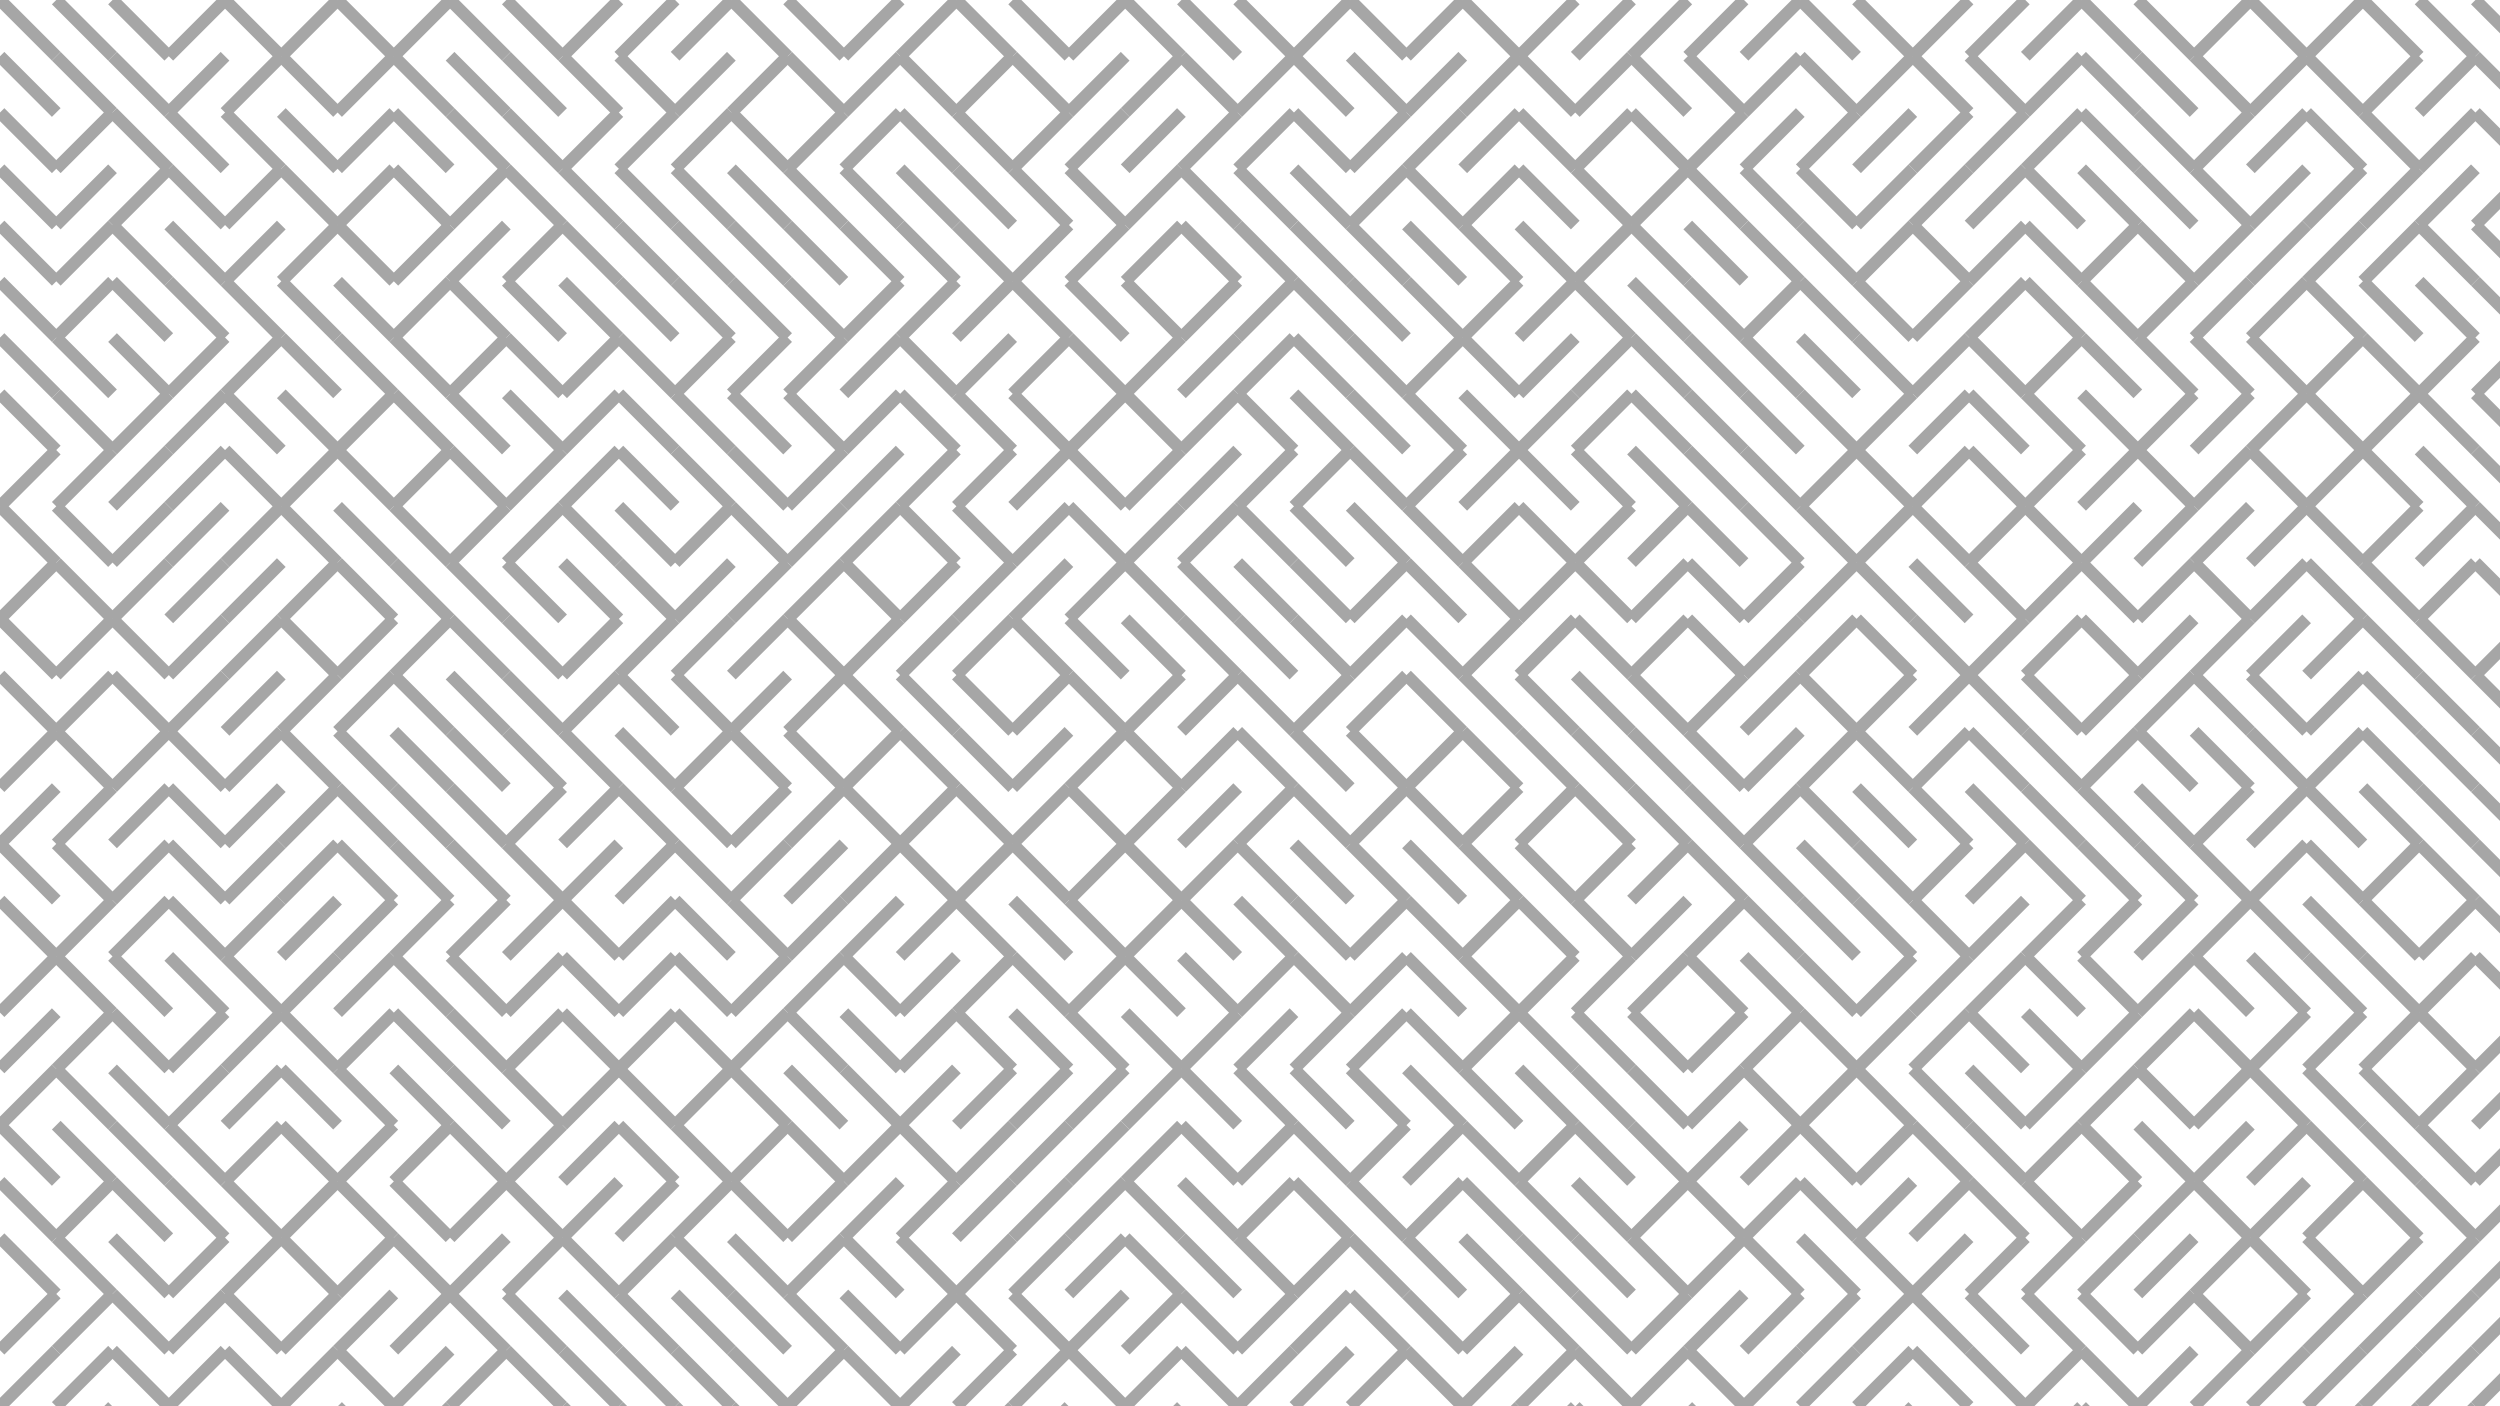 <svg xmlns="http://www.w3.org/2000/svg" version="1.1" xmlns:xlink="http://www.w3.org/1999/xlink"
    xmlns:svgjs="http://svgjs.dev/svgjs" viewBox="0 0 1422 800" opacity="0.35">
    <g stroke-width="7" stroke="hsl(38, 35%, 70%)" fill="none" stroke-linecap="butt">
        <line x1="0" y1="0" x2="32" y2="32" opacity="0.75"></line>
        <line x1="32" y1="0" x2="64" y2="32" opacity="0.12"></line>
        <line x1="64" y1="0" x2="96" y2="32" opacity="0.65"></line>
        <line x1="128" y1="0" x2="96" y2="32" opacity="0.13"></line>
        <line x1="128" y1="0" x2="160" y2="32" opacity="0.12"></line>
        <line x1="192" y1="0" x2="160" y2="32" opacity="0.95"></line>
        <line x1="192" y1="0" x2="224" y2="32" opacity="0.98"></line>
        <line x1="256" y1="0" x2="224" y2="32" opacity="0.35"></line>
        <line x1="256" y1="0" x2="288" y2="32" opacity="0.92"></line>
        <line x1="288" y1="0" x2="320" y2="32" opacity="0.16"></line>
        <line x1="352" y1="0" x2="320" y2="32" opacity="0.28"></line>
        <line x1="384" y1="0" x2="352" y2="32" opacity="0.33"></line>
        <line x1="416" y1="0" x2="384" y2="32" opacity="0.78"></line>
        <line x1="416" y1="0" x2="448" y2="32" opacity="0.97"></line>
        <line x1="448" y1="0" x2="480" y2="32" opacity="0.80"></line>
        <line x1="512" y1="0" x2="480" y2="32" opacity="0.90"></line>
        <line x1="544" y1="0" x2="512" y2="32" opacity="0.57"></line>
        <line x1="544" y1="0" x2="576" y2="32" opacity="0.71"></line>
        <line x1="576" y1="0" x2="608" y2="32" opacity="0.43"></line>
        <line x1="640" y1="0" x2="608" y2="32" opacity="0.99"></line>
        <line x1="640" y1="0" x2="672" y2="32" opacity="0.34"></line>
        <line x1="672" y1="0" x2="704" y2="32" opacity="0.62"></line>
        <line x1="704" y1="0" x2="736" y2="32" opacity="0.49"></line>
        <line x1="768" y1="0" x2="736" y2="32" opacity="0.12"></line>
        <line x1="768" y1="0" x2="800" y2="32" opacity="0.98"></line>
        <line x1="832" y1="0" x2="800" y2="32" opacity="0.76"></line>
        <line x1="832" y1="0" x2="864" y2="32" opacity="0.11"></line>
        <line x1="896" y1="0" x2="864" y2="32" opacity="0.88"></line>
        <line x1="928" y1="0" x2="896" y2="32" opacity="0.59"></line>
        <line x1="960" y1="0" x2="928" y2="32" opacity="0.66"></line>
        <line x1="992" y1="0" x2="960" y2="32" opacity="0.63"></line>
        <line x1="1024" y1="0" x2="992" y2="32" opacity="0.85"></line>
        <line x1="1024" y1="0" x2="1056" y2="32" opacity="0.66"></line>
        <line x1="1056" y1="0" x2="1088" y2="32" opacity="0.92"></line>
        <line x1="1120" y1="0" x2="1088" y2="32" opacity="0.64"></line>
        <line x1="1152" y1="0" x2="1120" y2="32" opacity="0.62"></line>
        <line x1="1184" y1="0" x2="1152" y2="32" opacity="0.65"></line>
        <line x1="1184" y1="0" x2="1216" y2="32" opacity="0.96"></line>
        <line x1="1216" y1="0" x2="1248" y2="32" opacity="0.66"></line>
        <line x1="1280" y1="0" x2="1248" y2="32" opacity="0.42"></line>
        <line x1="1280" y1="0" x2="1312" y2="32" opacity="0.80"></line>
        <line x1="1344" y1="0" x2="1312" y2="32" opacity="0.72"></line>
        <line x1="1344" y1="0" x2="1376" y2="32" opacity="0.84"></line>
        <line x1="1376" y1="0" x2="1408" y2="32" opacity="0.76"></line>
        <line x1="1408" y1="0" x2="1440" y2="32" opacity="0.68"></line>
        <line x1="0" y1="32" x2="32" y2="64" opacity="0.68"></line>
        <line x1="32" y1="32" x2="64" y2="64" opacity="0.58"></line>
        <line x1="64" y1="32" x2="96" y2="64" opacity="0.66"></line>
        <line x1="128" y1="32" x2="96" y2="64" opacity="0.77"></line>
        <line x1="160" y1="32" x2="128" y2="64" opacity="0.63"></line>
        <line x1="160" y1="32" x2="192" y2="64" opacity="0.70"></line>
        <line x1="224" y1="32" x2="192" y2="64" opacity="0.30"></line>
        <line x1="224" y1="32" x2="256" y2="64" opacity="0.21"></line>
        <line x1="256" y1="32" x2="288" y2="64" opacity="0.81"></line>
        <line x1="288" y1="32" x2="320" y2="64" opacity="0.14"></line>
        <line x1="320" y1="32" x2="352" y2="64" opacity="0.14"></line>
        <line x1="352" y1="32" x2="384" y2="64" opacity="0.81"></line>
        <line x1="416" y1="32" x2="384" y2="64" opacity="0.38"></line>
        <line x1="448" y1="32" x2="416" y2="64" opacity="0.11"></line>
        <line x1="448" y1="32" x2="480" y2="64" opacity="0.66"></line>
        <line x1="512" y1="32" x2="480" y2="64" opacity="0.30"></line>
        <line x1="512" y1="32" x2="544" y2="64" opacity="0.42"></line>
        <line x1="576" y1="32" x2="544" y2="64" opacity="0.87"></line>
        <line x1="576" y1="32" x2="608" y2="64" opacity="0.63"></line>
        <line x1="640" y1="32" x2="608" y2="64" opacity="0.99"></line>
        <line x1="672" y1="32" x2="640" y2="64" opacity="0.78"></line>
        <line x1="672" y1="32" x2="704" y2="64" opacity="0.98"></line>
        <line x1="736" y1="32" x2="704" y2="64" opacity="0.20"></line>
        <line x1="736" y1="32" x2="768" y2="64" opacity="0.71"></line>
        <line x1="768" y1="32" x2="800" y2="64" opacity="0.31"></line>
        <line x1="832" y1="32" x2="800" y2="64" opacity="0.40"></line>
        <line x1="864" y1="32" x2="832" y2="64" opacity="0.66"></line>
        <line x1="864" y1="32" x2="896" y2="64" opacity="0.25"></line>
        <line x1="928" y1="32" x2="896" y2="64" opacity="0.40"></line>
        <line x1="928" y1="32" x2="960" y2="64" opacity="0.51"></line>
        <line x1="960" y1="32" x2="992" y2="64" opacity="0.08"></line>
        <line x1="1024" y1="32" x2="992" y2="64" opacity="0.84"></line>
        <line x1="1024" y1="32" x2="1056" y2="64" opacity="0.32"></line>
        <line x1="1088" y1="32" x2="1056" y2="64" opacity="0.19"></line>
        <line x1="1088" y1="32" x2="1120" y2="64" opacity="0.14"></line>
        <line x1="1120" y1="32" x2="1152" y2="64" opacity="0.97"></line>
        <line x1="1184" y1="32" x2="1152" y2="64" opacity="0.82"></line>
        <line x1="1184" y1="32" x2="1216" y2="64" opacity="0.68"></line>
        <line x1="1216" y1="32" x2="1248" y2="64" opacity="0.98"></line>
        <line x1="1248" y1="32" x2="1280" y2="64" opacity="0.27"></line>
        <line x1="1312" y1="32" x2="1280" y2="64" opacity="0.21"></line>
        <line x1="1312" y1="32" x2="1344" y2="64" opacity="0.64"></line>
        <line x1="1376" y1="32" x2="1344" y2="64" opacity="0.53"></line>
        <line x1="1408" y1="32" x2="1376" y2="64" opacity="0.54"></line>
        <line x1="1408" y1="32" x2="1440" y2="64" opacity="0.36"></line>
        <line x1="0" y1="64" x2="32" y2="96" opacity="0.84"></line>
        <line x1="64" y1="64" x2="32" y2="96" opacity="0.35"></line>
        <line x1="64" y1="64" x2="96" y2="96" opacity="0.27"></line>
        <line x1="96" y1="64" x2="128" y2="96" opacity="0.49"></line>
        <line x1="128" y1="64" x2="160" y2="96" opacity="0.48"></line>
        <line x1="160" y1="64" x2="192" y2="96" opacity="0.09"></line>
        <line x1="224" y1="64" x2="192" y2="96" opacity="0.41"></line>
        <line x1="224" y1="64" x2="256" y2="96" opacity="0.90"></line>
        <line x1="256" y1="64" x2="288" y2="96" opacity="0.48"></line>
        <line x1="288" y1="64" x2="320" y2="96" opacity="0.28"></line>
        <line x1="352" y1="64" x2="320" y2="96" opacity="0.15"></line>
        <line x1="384" y1="64" x2="352" y2="96" opacity="0.66"></line>
        <line x1="416" y1="64" x2="384" y2="96" opacity="0.79"></line>
        <line x1="416" y1="64" x2="448" y2="96" opacity="0.15"></line>
        <line x1="480" y1="64" x2="448" y2="96" opacity="0.54"></line>
        <line x1="512" y1="64" x2="480" y2="96" opacity="0.87"></line>
        <line x1="512" y1="64" x2="544" y2="96" opacity="0.13"></line>
        <line x1="544" y1="64" x2="576" y2="96" opacity="0.16"></line>
        <line x1="608" y1="64" x2="576" y2="96" opacity="0.44"></line>
        <line x1="640" y1="64" x2="608" y2="96" opacity="0.74"></line>
        <line x1="672" y1="64" x2="640" y2="96" opacity="0.84"></line>
        <line x1="704" y1="64" x2="672" y2="96" opacity="0.41"></line>
        <line x1="736" y1="64" x2="704" y2="96" opacity="0.27"></line>
        <line x1="736" y1="64" x2="768" y2="96" opacity="0.45"></line>
        <line x1="800" y1="64" x2="768" y2="96" opacity="0.84"></line>
        <line x1="832" y1="64" x2="800" y2="96" opacity="0.86"></line>
        <line x1="864" y1="64" x2="832" y2="96" opacity="0.28"></line>
        <line x1="864" y1="64" x2="896" y2="96" opacity="0.41"></line>
        <line x1="928" y1="64" x2="896" y2="96" opacity="0.18"></line>
        <line x1="928" y1="64" x2="960" y2="96" opacity="0.46"></line>
        <line x1="992" y1="64" x2="960" y2="96" opacity="0.35"></line>
        <line x1="1024" y1="64" x2="992" y2="96" opacity="0.33"></line>
        <line x1="1056" y1="64" x2="1024" y2="96" opacity="0.48"></line>
        <line x1="1088" y1="64" x2="1056" y2="96" opacity="0.12"></line>
        <line x1="1120" y1="64" x2="1088" y2="96" opacity="0.29"></line>
        <line x1="1152" y1="64" x2="1120" y2="96" opacity="0.84"></line>
        <line x1="1184" y1="64" x2="1152" y2="96" opacity="0.10"></line>
        <line x1="1184" y1="64" x2="1216" y2="96" opacity="0.66"></line>
        <line x1="1216" y1="64" x2="1248" y2="96" opacity="0.72"></line>
        <line x1="1280" y1="64" x2="1248" y2="96" opacity="0.61"></line>
        <line x1="1312" y1="64" x2="1280" y2="96" opacity="0.34"></line>
        <line x1="1312" y1="64" x2="1344" y2="96" opacity="0.55"></line>
        <line x1="1344" y1="64" x2="1376" y2="96" opacity="0.41"></line>
        <line x1="1408" y1="64" x2="1376" y2="96" opacity="0.88"></line>
        <line x1="1408" y1="64" x2="1440" y2="96" opacity="0.33"></line>
        <line x1="0" y1="96" x2="32" y2="128" opacity="0.77"></line>
        <line x1="64" y1="96" x2="32" y2="128" opacity="0.81"></line>
        <line x1="96" y1="96" x2="64" y2="128" opacity="0.20"></line>
        <line x1="96" y1="96" x2="128" y2="128" opacity="0.66"></line>
        <line x1="160" y1="96" x2="128" y2="128" opacity="0.93"></line>
        <line x1="160" y1="96" x2="192" y2="128" opacity="0.92"></line>
        <line x1="224" y1="96" x2="192" y2="128" opacity="0.52"></line>
        <line x1="224" y1="96" x2="256" y2="128" opacity="0.89"></line>
        <line x1="288" y1="96" x2="256" y2="128" opacity="0.45"></line>
        <line x1="288" y1="96" x2="320" y2="128" opacity="0.70"></line>
        <line x1="320" y1="96" x2="352" y2="128" opacity="0.75"></line>
        <line x1="352" y1="96" x2="384" y2="128" opacity="0.19"></line>
        <line x1="384" y1="96" x2="416" y2="128" opacity="0.89"></line>
        <line x1="416" y1="96" x2="448" y2="128" opacity="0.90"></line>
        <line x1="448" y1="96" x2="480" y2="128" opacity="0.90"></line>
        <line x1="480" y1="96" x2="512" y2="128" opacity="0.69"></line>
        <line x1="512" y1="96" x2="544" y2="128" opacity="0.55"></line>
        <line x1="544" y1="96" x2="576" y2="128" opacity="0.58"></line>
        <line x1="576" y1="96" x2="608" y2="128" opacity="0.98"></line>
        <line x1="608" y1="96" x2="640" y2="128" opacity="0.61"></line>
        <line x1="672" y1="96" x2="640" y2="128" opacity="0.61"></line>
        <line x1="672" y1="96" x2="704" y2="128" opacity="0.89"></line>
        <line x1="704" y1="96" x2="736" y2="128" opacity="0.76"></line>
        <line x1="736" y1="96" x2="768" y2="128" opacity="0.55"></line>
        <line x1="800" y1="96" x2="768" y2="128" opacity="0.75"></line>
        <line x1="800" y1="96" x2="832" y2="128" opacity="0.37"></line>
        <line x1="864" y1="96" x2="832" y2="128" opacity="0.23"></line>
        <line x1="864" y1="96" x2="896" y2="128" opacity="0.24"></line>
        <line x1="896" y1="96" x2="928" y2="128" opacity="0.44"></line>
        <line x1="960" y1="96" x2="928" y2="128" opacity="0.11"></line>
        <line x1="960" y1="96" x2="992" y2="128" opacity="0.48"></line>
        <line x1="992" y1="96" x2="1024" y2="128" opacity="0.40"></line>
        <line x1="1024" y1="96" x2="1056" y2="128" opacity="0.53"></line>
        <line x1="1088" y1="96" x2="1056" y2="128" opacity="0.83"></line>
        <line x1="1120" y1="96" x2="1088" y2="128" opacity="0.09"></line>
        <line x1="1152" y1="96" x2="1120" y2="128" opacity="0.35"></line>
        <line x1="1152" y1="96" x2="1184" y2="128" opacity="0.59"></line>
        <line x1="1184" y1="96" x2="1216" y2="128" opacity="0.55"></line>
        <line x1="1216" y1="96" x2="1248" y2="128" opacity="0.99"></line>
        <line x1="1248" y1="96" x2="1280" y2="128" opacity="0.41"></line>
        <line x1="1312" y1="96" x2="1280" y2="128" opacity="0.22"></line>
        <line x1="1344" y1="96" x2="1312" y2="128" opacity="0.90"></line>
        <line x1="1376" y1="96" x2="1344" y2="128" opacity="0.34"></line>
        <line x1="1408" y1="96" x2="1376" y2="128" opacity="0.79"></line>
        <line x1="1440" y1="96" x2="1408" y2="128" opacity="0.97"></line>
        <line x1="0" y1="128" x2="32" y2="160" opacity="0.47"></line>
        <line x1="64" y1="128" x2="32" y2="160" opacity="0.59"></line>
        <line x1="64" y1="128" x2="96" y2="160" opacity="0.95"></line>
        <line x1="96" y1="128" x2="128" y2="160" opacity="0.58"></line>
        <line x1="160" y1="128" x2="128" y2="160" opacity="0.11"></line>
        <line x1="192" y1="128" x2="160" y2="160" opacity="0.10"></line>
        <line x1="192" y1="128" x2="224" y2="160" opacity="0.54"></line>
        <line x1="256" y1="128" x2="224" y2="160" opacity="0.12"></line>
        <line x1="288" y1="128" x2="256" y2="160" opacity="0.80"></line>
        <line x1="320" y1="128" x2="288" y2="160" opacity="0.27"></line>
        <line x1="320" y1="128" x2="352" y2="160" opacity="0.17"></line>
        <line x1="352" y1="128" x2="384" y2="160" opacity="0.61"></line>
        <line x1="384" y1="128" x2="416" y2="160" opacity="0.66"></line>
        <line x1="416" y1="128" x2="448" y2="160" opacity="0.91"></line>
        <line x1="448" y1="128" x2="480" y2="160" opacity="0.98"></line>
        <line x1="480" y1="128" x2="512" y2="160" opacity="0.14"></line>
        <line x1="512" y1="128" x2="544" y2="160" opacity="0.82"></line>
        <line x1="544" y1="128" x2="576" y2="160" opacity="0.99"></line>
        <line x1="608" y1="128" x2="576" y2="160" opacity="0.28"></line>
        <line x1="640" y1="128" x2="608" y2="160" opacity="0.89"></line>
        <line x1="672" y1="128" x2="640" y2="160" opacity="0.70"></line>
        <line x1="672" y1="128" x2="704" y2="160" opacity="0.62"></line>
        <line x1="704" y1="128" x2="736" y2="160" opacity="0.96"></line>
        <line x1="736" y1="128" x2="768" y2="160" opacity="0.15"></line>
        <line x1="768" y1="128" x2="800" y2="160" opacity="0.98"></line>
        <line x1="800" y1="128" x2="832" y2="160" opacity="0.63"></line>
        <line x1="832" y1="128" x2="864" y2="160" opacity="0.61"></line>
        <line x1="864" y1="128" x2="896" y2="160" opacity="0.46"></line>
        <line x1="928" y1="128" x2="896" y2="160" opacity="0.47"></line>
        <line x1="928" y1="128" x2="960" y2="160" opacity="0.64"></line>
        <line x1="960" y1="128" x2="992" y2="160" opacity="0.63"></line>
        <line x1="992" y1="128" x2="1024" y2="160" opacity="0.98"></line>
        <line x1="1024" y1="128" x2="1056" y2="160" opacity="0.52"></line>
        <line x1="1088" y1="128" x2="1056" y2="160" opacity="0.21"></line>
        <line x1="1088" y1="128" x2="1120" y2="160" opacity="0.62"></line>
        <line x1="1152" y1="128" x2="1120" y2="160" opacity="0.88"></line>
        <line x1="1152" y1="128" x2="1184" y2="160" opacity="0.85"></line>
        <line x1="1216" y1="128" x2="1184" y2="160" opacity="0.09"></line>
        <line x1="1216" y1="128" x2="1248" y2="160" opacity="0.90"></line>
        <line x1="1280" y1="128" x2="1248" y2="160" opacity="0.50"></line>
        <line x1="1312" y1="128" x2="1280" y2="160" opacity="0.09"></line>
        <line x1="1344" y1="128" x2="1312" y2="160" opacity="0.33"></line>
        <line x1="1376" y1="128" x2="1344" y2="160" opacity="0.48"></line>
        <line x1="1376" y1="128" x2="1408" y2="160" opacity="0.91"></line>
        <line x1="1408" y1="128" x2="1440" y2="160" opacity="0.48"></line>
        <line x1="0" y1="160" x2="32" y2="192" opacity="0.11"></line>
        <line x1="64" y1="160" x2="32" y2="192" opacity="0.92"></line>
        <line x1="64" y1="160" x2="96" y2="192" opacity="0.73"></line>
        <line x1="96" y1="160" x2="128" y2="192" opacity="0.46"></line>
        <line x1="128" y1="160" x2="160" y2="192" opacity="0.50"></line>
        <line x1="160" y1="160" x2="192" y2="192" opacity="0.80"></line>
        <line x1="192" y1="160" x2="224" y2="192" opacity="0.79"></line>
        <line x1="256" y1="160" x2="224" y2="192" opacity="0.90"></line>
        <line x1="256" y1="160" x2="288" y2="192" opacity="0.22"></line>
        <line x1="288" y1="160" x2="320" y2="192" opacity="0.50"></line>
        <line x1="320" y1="160" x2="352" y2="192" opacity="0.20"></line>
        <line x1="352" y1="160" x2="384" y2="192" opacity="0.28"></line>
        <line x1="384" y1="160" x2="416" y2="192" opacity="0.93"></line>
        <line x1="416" y1="160" x2="448" y2="192" opacity="0.95"></line>
        <line x1="448" y1="160" x2="480" y2="192" opacity="0.26"></line>
        <line x1="512" y1="160" x2="480" y2="192" opacity="0.47"></line>
        <line x1="544" y1="160" x2="512" y2="192" opacity="0.29"></line>
        <line x1="576" y1="160" x2="544" y2="192" opacity="0.24"></line>
        <line x1="576" y1="160" x2="608" y2="192" opacity="0.57"></line>
        <line x1="608" y1="160" x2="640" y2="192" opacity="0.78"></line>
        <line x1="640" y1="160" x2="672" y2="192" opacity="0.35"></line>
        <line x1="704" y1="160" x2="672" y2="192" opacity="0.52"></line>
        <line x1="736" y1="160" x2="704" y2="192" opacity="0.79"></line>
        <line x1="736" y1="160" x2="768" y2="192" opacity="0.17"></line>
        <line x1="768" y1="160" x2="800" y2="192" opacity="0.84"></line>
        <line x1="800" y1="160" x2="832" y2="192" opacity="0.81"></line>
        <line x1="864" y1="160" x2="832" y2="192" opacity="0.32"></line>
        <line x1="896" y1="160" x2="864" y2="192" opacity="0.89"></line>
        <line x1="896" y1="160" x2="928" y2="192" opacity="0.78"></line>
        <line x1="928" y1="160" x2="960" y2="192" opacity="0.45"></line>
        <line x1="960" y1="160" x2="992" y2="192" opacity="0.92"></line>
        <line x1="1024" y1="160" x2="992" y2="192" opacity="0.75"></line>
        <line x1="1024" y1="160" x2="1056" y2="192" opacity="0.89"></line>
        <line x1="1056" y1="160" x2="1088" y2="192" opacity="0.76"></line>
        <line x1="1120" y1="160" x2="1088" y2="192" opacity="0.72"></line>
        <line x1="1152" y1="160" x2="1120" y2="192" opacity="0.12"></line>
        <line x1="1152" y1="160" x2="1184" y2="192" opacity="0.15"></line>
        <line x1="1184" y1="160" x2="1216" y2="192" opacity="0.96"></line>
        <line x1="1248" y1="160" x2="1216" y2="192" opacity="0.30"></line>
        <line x1="1280" y1="160" x2="1248" y2="192" opacity="0.11"></line>
        <line x1="1312" y1="160" x2="1280" y2="192" opacity="0.41"></line>
        <line x1="1312" y1="160" x2="1344" y2="192" opacity="0.45"></line>
        <line x1="1344" y1="160" x2="1376" y2="192" opacity="0.98"></line>
        <line x1="1376" y1="160" x2="1408" y2="192" opacity="0.20"></line>
        <line x1="1408" y1="160" x2="1440" y2="192" opacity="0.82"></line>
        <line x1="0" y1="192" x2="32" y2="224" opacity="0.62"></line>
        <line x1="32" y1="192" x2="64" y2="224" opacity="0.60"></line>
        <line x1="64" y1="192" x2="96" y2="224" opacity="0.29"></line>
        <line x1="128" y1="192" x2="96" y2="224" opacity="0.48"></line>
        <line x1="160" y1="192" x2="128" y2="224" opacity="0.85"></line>
        <line x1="160" y1="192" x2="192" y2="224" opacity="0.26"></line>
        <line x1="192" y1="192" x2="224" y2="224" opacity="0.14"></line>
        <line x1="224" y1="192" x2="256" y2="224" opacity="0.34"></line>
        <line x1="288" y1="192" x2="256" y2="224" opacity="0.11"></line>
        <line x1="288" y1="192" x2="320" y2="224" opacity="0.21"></line>
        <line x1="352" y1="192" x2="320" y2="224" opacity="0.21"></line>
        <line x1="352" y1="192" x2="384" y2="224" opacity="0.10"></line>
        <line x1="416" y1="192" x2="384" y2="224" opacity="0.88"></line>
        <line x1="448" y1="192" x2="416" y2="224" opacity="0.94"></line>
        <line x1="480" y1="192" x2="448" y2="224" opacity="0.07"></line>
        <line x1="512" y1="192" x2="480" y2="224" opacity="0.07"></line>
        <line x1="512" y1="192" x2="544" y2="224" opacity="0.60"></line>
        <line x1="576" y1="192" x2="544" y2="224" opacity="0.44"></line>
        <line x1="608" y1="192" x2="576" y2="224" opacity="0.32"></line>
        <line x1="608" y1="192" x2="640" y2="224" opacity="0.19"></line>
        <line x1="672" y1="192" x2="640" y2="224" opacity="0.77"></line>
        <line x1="704" y1="192" x2="672" y2="224" opacity="0.65"></line>
        <line x1="736" y1="192" x2="704" y2="224" opacity="0.33"></line>
        <line x1="736" y1="192" x2="768" y2="224" opacity="0.86"></line>
        <line x1="768" y1="192" x2="800" y2="224" opacity="0.81"></line>
        <line x1="832" y1="192" x2="800" y2="224" opacity="0.09"></line>
        <line x1="832" y1="192" x2="864" y2="224" opacity="0.46"></line>
        <line x1="896" y1="192" x2="864" y2="224" opacity="0.90"></line>
        <line x1="928" y1="192" x2="896" y2="224" opacity="0.39"></line>
        <line x1="928" y1="192" x2="960" y2="224" opacity="0.68"></line>
        <line x1="960" y1="192" x2="992" y2="224" opacity="0.24"></line>
        <line x1="992" y1="192" x2="1024" y2="224" opacity="0.24"></line>
        <line x1="1024" y1="192" x2="1056" y2="224" opacity="0.66"></line>
        <line x1="1056" y1="192" x2="1088" y2="224" opacity="0.72"></line>
        <line x1="1120" y1="192" x2="1088" y2="224" opacity="0.44"></line>
        <line x1="1120" y1="192" x2="1152" y2="224" opacity="0.87"></line>
        <line x1="1184" y1="192" x2="1152" y2="224" opacity="0.21"></line>
        <line x1="1184" y1="192" x2="1216" y2="224" opacity="0.31"></line>
        <line x1="1216" y1="192" x2="1248" y2="224" opacity="0.74"></line>
        <line x1="1248" y1="192" x2="1280" y2="224" opacity="0.77"></line>
        <line x1="1280" y1="192" x2="1312" y2="224" opacity="0.75"></line>
        <line x1="1344" y1="192" x2="1312" y2="224" opacity="0.91"></line>
        <line x1="1344" y1="192" x2="1376" y2="224" opacity="0.66"></line>
        <line x1="1408" y1="192" x2="1376" y2="224" opacity="0.96"></line>
        <line x1="1440" y1="192" x2="1408" y2="224" opacity="0.71"></line>
        <line x1="0" y1="224" x2="32" y2="256" opacity="0.26"></line>
        <line x1="32" y1="224" x2="64" y2="256" opacity="0.27"></line>
        <line x1="96" y1="224" x2="64" y2="256" opacity="0.36"></line>
        <line x1="128" y1="224" x2="96" y2="256" opacity="0.40"></line>
        <line x1="128" y1="224" x2="160" y2="256" opacity="0.28"></line>
        <line x1="160" y1="224" x2="192" y2="256" opacity="0.38"></line>
        <line x1="224" y1="224" x2="192" y2="256" opacity="0.25"></line>
        <line x1="224" y1="224" x2="256" y2="256" opacity="0.12"></line>
        <line x1="256" y1="224" x2="288" y2="256" opacity="0.52"></line>
        <line x1="288" y1="224" x2="320" y2="256" opacity="0.70"></line>
        <line x1="352" y1="224" x2="320" y2="256" opacity="0.36"></line>
        <line x1="352" y1="224" x2="384" y2="256" opacity="0.88"></line>
        <line x1="384" y1="224" x2="416" y2="256" opacity="0.80"></line>
        <line x1="416" y1="224" x2="448" y2="256" opacity="0.59"></line>
        <line x1="448" y1="224" x2="480" y2="256" opacity="0.26"></line>
        <line x1="512" y1="224" x2="480" y2="256" opacity="0.55"></line>
        <line x1="512" y1="224" x2="544" y2="256" opacity="0.64"></line>
        <line x1="544" y1="224" x2="576" y2="256" opacity="0.41"></line>
        <line x1="576" y1="224" x2="608" y2="256" opacity="0.60"></line>
        <line x1="640" y1="224" x2="608" y2="256" opacity="0.48"></line>
        <line x1="640" y1="224" x2="672" y2="256" opacity="0.90"></line>
        <line x1="704" y1="224" x2="672" y2="256" opacity="0.34"></line>
        <line x1="704" y1="224" x2="736" y2="256" opacity="0.34"></line>
        <line x1="736" y1="224" x2="768" y2="256" opacity="0.30"></line>
        <line x1="768" y1="224" x2="800" y2="256" opacity="0.83"></line>
        <line x1="800" y1="224" x2="832" y2="256" opacity="0.76"></line>
        <line x1="832" y1="224" x2="864" y2="256" opacity="0.19"></line>
        <line x1="896" y1="224" x2="864" y2="256" opacity="0.66"></line>
        <line x1="928" y1="224" x2="896" y2="256" opacity="0.94"></line>
        <line x1="928" y1="224" x2="960" y2="256" opacity="0.65"></line>
        <line x1="960" y1="224" x2="992" y2="256" opacity="0.41"></line>
        <line x1="992" y1="224" x2="1024" y2="256" opacity="0.26"></line>
        <line x1="1024" y1="224" x2="1056" y2="256" opacity="0.79"></line>
        <line x1="1088" y1="224" x2="1056" y2="256" opacity="0.16"></line>
        <line x1="1120" y1="224" x2="1088" y2="256" opacity="0.09"></line>
        <line x1="1120" y1="224" x2="1152" y2="256" opacity="0.58"></line>
        <line x1="1152" y1="224" x2="1184" y2="256" opacity="0.46"></line>
        <line x1="1184" y1="224" x2="1216" y2="256" opacity="0.42"></line>
        <line x1="1248" y1="224" x2="1216" y2="256" opacity="0.32"></line>
        <line x1="1280" y1="224" x2="1248" y2="256" opacity="0.90"></line>
        <line x1="1312" y1="224" x2="1280" y2="256" opacity="0.16"></line>
        <line x1="1312" y1="224" x2="1344" y2="256" opacity="0.95"></line>
        <line x1="1376" y1="224" x2="1344" y2="256" opacity="0.63"></line>
        <line x1="1376" y1="224" x2="1408" y2="256" opacity="0.07"></line>
        <line x1="1408" y1="224" x2="1440" y2="256" opacity="0.16"></line>
        <line x1="32" y1="256" x2="0" y2="288" opacity="0.24"></line>
        <line x1="64" y1="256" x2="32" y2="288" opacity="0.38"></line>
        <line x1="96" y1="256" x2="64" y2="288" opacity="0.95"></line>
        <line x1="128" y1="256" x2="96" y2="288" opacity="0.91"></line>
        <line x1="128" y1="256" x2="160" y2="288" opacity="0.89"></line>
        <line x1="192" y1="256" x2="160" y2="288" opacity="0.49"></line>
        <line x1="192" y1="256" x2="224" y2="288" opacity="0.45"></line>
        <line x1="256" y1="256" x2="224" y2="288" opacity="0.59"></line>
        <line x1="256" y1="256" x2="288" y2="288" opacity="0.13"></line>
        <line x1="320" y1="256" x2="288" y2="288" opacity="0.78"></line>
        <line x1="352" y1="256" x2="320" y2="288" opacity="0.56"></line>
        <line x1="352" y1="256" x2="384" y2="288" opacity="0.38"></line>
        <line x1="384" y1="256" x2="416" y2="288" opacity="0.59"></line>
        <line x1="416" y1="256" x2="448" y2="288" opacity="0.30"></line>
        <line x1="480" y1="256" x2="448" y2="288" opacity="0.94"></line>
        <line x1="512" y1="256" x2="480" y2="288" opacity="0.36"></line>
        <line x1="544" y1="256" x2="512" y2="288" opacity="0.15"></line>
        <line x1="576" y1="256" x2="544" y2="288" opacity="0.33"></line>
        <line x1="608" y1="256" x2="576" y2="288" opacity="0.29"></line>
        <line x1="608" y1="256" x2="640" y2="288" opacity="0.97"></line>
        <line x1="672" y1="256" x2="640" y2="288" opacity="0.58"></line>
        <line x1="704" y1="256" x2="672" y2="288" opacity="0.79"></line>
        <line x1="736" y1="256" x2="704" y2="288" opacity="0.47"></line>
        <line x1="768" y1="256" x2="736" y2="288" opacity="0.92"></line>
        <line x1="768" y1="256" x2="800" y2="288" opacity="0.60"></line>
        <line x1="832" y1="256" x2="800" y2="288" opacity="0.98"></line>
        <line x1="864" y1="256" x2="832" y2="288" opacity="0.24"></line>
        <line x1="864" y1="256" x2="896" y2="288" opacity="0.63"></line>
        <line x1="896" y1="256" x2="928" y2="288" opacity="0.65"></line>
        <line x1="928" y1="256" x2="960" y2="288" opacity="0.30"></line>
        <line x1="960" y1="256" x2="992" y2="288" opacity="0.22"></line>
        <line x1="992" y1="256" x2="1024" y2="288" opacity="0.20"></line>
        <line x1="1056" y1="256" x2="1024" y2="288" opacity="0.99"></line>
        <line x1="1056" y1="256" x2="1088" y2="288" opacity="0.35"></line>
        <line x1="1120" y1="256" x2="1088" y2="288" opacity="0.49"></line>
        <line x1="1120" y1="256" x2="1152" y2="288" opacity="0.30"></line>
        <line x1="1184" y1="256" x2="1152" y2="288" opacity="0.58"></line>
        <line x1="1216" y1="256" x2="1184" y2="288" opacity="0.57"></line>
        <line x1="1216" y1="256" x2="1248" y2="288" opacity="0.96"></line>
        <line x1="1280" y1="256" x2="1248" y2="288" opacity="0.38"></line>
        <line x1="1280" y1="256" x2="1312" y2="288" opacity="0.32"></line>
        <line x1="1344" y1="256" x2="1312" y2="288" opacity="0.46"></line>
        <line x1="1344" y1="256" x2="1376" y2="288" opacity="0.67"></line>
        <line x1="1376" y1="256" x2="1408" y2="288" opacity="0.60"></line>
        <line x1="1408" y1="256" x2="1440" y2="288" opacity="0.91"></line>
        <line x1="0" y1="288" x2="32" y2="320" opacity="0.32"></line>
        <line x1="32" y1="288" x2="64" y2="320" opacity="0.44"></line>
        <line x1="96" y1="288" x2="64" y2="320" opacity="0.46"></line>
        <line x1="128" y1="288" x2="96" y2="320" opacity="0.21"></line>
        <line x1="160" y1="288" x2="128" y2="320" opacity="0.49"></line>
        <line x1="160" y1="288" x2="192" y2="320" opacity="0.22"></line>
        <line x1="192" y1="288" x2="224" y2="320" opacity="0.90"></line>
        <line x1="224" y1="288" x2="256" y2="320" opacity="0.52"></line>
        <line x1="288" y1="288" x2="256" y2="320" opacity="0.16"></line>
        <line x1="320" y1="288" x2="288" y2="320" opacity="0.96"></line>
        <line x1="320" y1="288" x2="352" y2="320" opacity="0.16"></line>
        <line x1="352" y1="288" x2="384" y2="320" opacity="0.64"></line>
        <line x1="416" y1="288" x2="384" y2="320" opacity="0.51"></line>
        <line x1="416" y1="288" x2="448" y2="320" opacity="0.43"></line>
        <line x1="480" y1="288" x2="448" y2="320" opacity="0.86"></line>
        <line x1="512" y1="288" x2="480" y2="320" opacity="0.12"></line>
        <line x1="512" y1="288" x2="544" y2="320" opacity="0.98"></line>
        <line x1="544" y1="288" x2="576" y2="320" opacity="0.71"></line>
        <line x1="608" y1="288" x2="576" y2="320" opacity="0.27"></line>
        <line x1="608" y1="288" x2="640" y2="320" opacity="0.68"></line>
        <line x1="672" y1="288" x2="640" y2="320" opacity="0.28"></line>
        <line x1="704" y1="288" x2="672" y2="320" opacity="0.55"></line>
        <line x1="704" y1="288" x2="736" y2="320" opacity="0.17"></line>
        <line x1="736" y1="288" x2="768" y2="320" opacity="0.83"></line>
        <line x1="768" y1="288" x2="800" y2="320" opacity="0.60"></line>
        <line x1="800" y1="288" x2="832" y2="320" opacity="0.50"></line>
        <line x1="864" y1="288" x2="832" y2="320" opacity="0.76"></line>
        <line x1="864" y1="288" x2="896" y2="320" opacity="0.16"></line>
        <line x1="928" y1="288" x2="896" y2="320" opacity="0.64"></line>
        <line x1="960" y1="288" x2="928" y2="320" opacity="0.32"></line>
        <line x1="960" y1="288" x2="992" y2="320" opacity="0.83"></line>
        <line x1="992" y1="288" x2="1024" y2="320" opacity="0.43"></line>
        <line x1="1024" y1="288" x2="1056" y2="320" opacity="0.57"></line>
        <line x1="1088" y1="288" x2="1056" y2="320" opacity="0.80"></line>
        <line x1="1088" y1="288" x2="1120" y2="320" opacity="0.57"></line>
        <line x1="1152" y1="288" x2="1120" y2="320" opacity="0.43"></line>
        <line x1="1152" y1="288" x2="1184" y2="320" opacity="0.11"></line>
        <line x1="1216" y1="288" x2="1184" y2="320" opacity="0.80"></line>
        <line x1="1248" y1="288" x2="1216" y2="320" opacity="0.21"></line>
        <line x1="1280" y1="288" x2="1248" y2="320" opacity="0.41"></line>
        <line x1="1312" y1="288" x2="1280" y2="320" opacity="0.72"></line>
        <line x1="1312" y1="288" x2="1344" y2="320" opacity="0.96"></line>
        <line x1="1376" y1="288" x2="1344" y2="320" opacity="0.97"></line>
        <line x1="1408" y1="288" x2="1376" y2="320" opacity="0.30"></line>
        <line x1="1408" y1="288" x2="1440" y2="320" opacity="0.39"></line>
        <line x1="32" y1="320" x2="0" y2="352" opacity="0.28"></line>
        <line x1="32" y1="320" x2="64" y2="352" opacity="0.84"></line>
        <line x1="96" y1="320" x2="64" y2="352" opacity="0.90"></line>
        <line x1="128" y1="320" x2="96" y2="352" opacity="0.98"></line>
        <line x1="160" y1="320" x2="128" y2="352" opacity="0.59"></line>
        <line x1="192" y1="320" x2="160" y2="352" opacity="0.94"></line>
        <line x1="192" y1="320" x2="224" y2="352" opacity="0.91"></line>
        <line x1="224" y1="320" x2="256" y2="352" opacity="0.27"></line>
        <line x1="256" y1="320" x2="288" y2="352" opacity="0.52"></line>
        <line x1="288" y1="320" x2="320" y2="352" opacity="0.21"></line>
        <line x1="320" y1="320" x2="352" y2="352" opacity="0.97"></line>
        <line x1="352" y1="320" x2="384" y2="352" opacity="0.78"></line>
        <line x1="416" y1="320" x2="384" y2="352" opacity="0.81"></line>
        <line x1="448" y1="320" x2="416" y2="352" opacity="0.42"></line>
        <line x1="480" y1="320" x2="448" y2="352" opacity="0.29"></line>
        <line x1="480" y1="320" x2="512" y2="352" opacity="0.92"></line>
        <line x1="544" y1="320" x2="512" y2="352" opacity="0.62"></line>
        <line x1="576" y1="320" x2="544" y2="352" opacity="0.56"></line>
        <line x1="608" y1="320" x2="576" y2="352" opacity="0.56"></line>
        <line x1="640" y1="320" x2="608" y2="352" opacity="0.27"></line>
        <line x1="640" y1="320" x2="672" y2="352" opacity="0.47"></line>
        <line x1="672" y1="320" x2="704" y2="352" opacity="0.23"></line>
        <line x1="704" y1="320" x2="736" y2="352" opacity="0.49"></line>
        <line x1="736" y1="320" x2="768" y2="352" opacity="0.78"></line>
        <line x1="800" y1="320" x2="768" y2="352" opacity="0.40"></line>
        <line x1="800" y1="320" x2="832" y2="352" opacity="0.41"></line>
        <line x1="832" y1="320" x2="864" y2="352" opacity="0.24"></line>
        <line x1="896" y1="320" x2="864" y2="352" opacity="0.31"></line>
        <line x1="896" y1="320" x2="928" y2="352" opacity="0.88"></line>
        <line x1="960" y1="320" x2="928" y2="352" opacity="0.89"></line>
        <line x1="960" y1="320" x2="992" y2="352" opacity="0.62"></line>
        <line x1="1024" y1="320" x2="992" y2="352" opacity="0.11"></line>
        <line x1="1056" y1="320" x2="1024" y2="352" opacity="0.39"></line>
        <line x1="1056" y1="320" x2="1088" y2="352" opacity="0.89"></line>
        <line x1="1088" y1="320" x2="1120" y2="352" opacity="0.80"></line>
        <line x1="1120" y1="320" x2="1152" y2="352" opacity="0.66"></line>
        <line x1="1184" y1="320" x2="1152" y2="352" opacity="0.18"></line>
        <line x1="1184" y1="320" x2="1216" y2="352" opacity="0.20"></line>
        <line x1="1248" y1="320" x2="1216" y2="352" opacity="0.45"></line>
        <line x1="1248" y1="320" x2="1280" y2="352" opacity="0.73"></line>
        <line x1="1312" y1="320" x2="1280" y2="352" opacity="0.94"></line>
        <line x1="1312" y1="320" x2="1344" y2="352" opacity="0.37"></line>
        <line x1="1344" y1="320" x2="1376" y2="352" opacity="0.34"></line>
        <line x1="1408" y1="320" x2="1376" y2="352" opacity="0.69"></line>
        <line x1="1408" y1="320" x2="1440" y2="352" opacity="0.40"></line>
        <line x1="0" y1="352" x2="32" y2="384" opacity="0.65"></line>
        <line x1="64" y1="352" x2="32" y2="384" opacity="0.62"></line>
        <line x1="64" y1="352" x2="96" y2="384" opacity="0.10"></line>
        <line x1="128" y1="352" x2="96" y2="384" opacity="0.34"></line>
        <line x1="160" y1="352" x2="128" y2="384" opacity="0.96"></line>
        <line x1="160" y1="352" x2="192" y2="384" opacity="0.92"></line>
        <line x1="224" y1="352" x2="192" y2="384" opacity="0.87"></line>
        <line x1="256" y1="352" x2="224" y2="384" opacity="0.83"></line>
        <line x1="256" y1="352" x2="288" y2="384" opacity="0.96"></line>
        <line x1="288" y1="352" x2="320" y2="384" opacity="0.93"></line>
        <line x1="352" y1="352" x2="320" y2="384" opacity="0.22"></line>
        <line x1="384" y1="352" x2="352" y2="384" opacity="0.12"></line>
        <line x1="416" y1="352" x2="384" y2="384" opacity="0.32"></line>
        <line x1="448" y1="352" x2="416" y2="384" opacity="0.08"></line>
        <line x1="448" y1="352" x2="480" y2="384" opacity="0.94"></line>
        <line x1="512" y1="352" x2="480" y2="384" opacity="0.46"></line>
        <line x1="544" y1="352" x2="512" y2="384" opacity="0.13"></line>
        <line x1="576" y1="352" x2="544" y2="384" opacity="0.77"></line>
        <line x1="576" y1="352" x2="608" y2="384" opacity="0.96"></line>
        <line x1="608" y1="352" x2="640" y2="384" opacity="0.99"></line>
        <line x1="640" y1="352" x2="672" y2="384" opacity="0.08"></line>
        <line x1="672" y1="352" x2="704" y2="384" opacity="0.53"></line>
        <line x1="704" y1="352" x2="736" y2="384" opacity="0.75"></line>
        <line x1="736" y1="352" x2="768" y2="384" opacity="0.87"></line>
        <line x1="800" y1="352" x2="768" y2="384" opacity="0.44"></line>
        <line x1="800" y1="352" x2="832" y2="384" opacity="0.22"></line>
        <line x1="864" y1="352" x2="832" y2="384" opacity="0.21"></line>
        <line x1="896" y1="352" x2="864" y2="384" opacity="0.26"></line>
        <line x1="896" y1="352" x2="928" y2="384" opacity="0.78"></line>
        <line x1="960" y1="352" x2="928" y2="384" opacity="0.72"></line>
        <line x1="960" y1="352" x2="992" y2="384" opacity="0.13"></line>
        <line x1="1024" y1="352" x2="992" y2="384" opacity="0.73"></line>
        <line x1="1056" y1="352" x2="1024" y2="384" opacity="0.57"></line>
        <line x1="1056" y1="352" x2="1088" y2="384" opacity="0.81"></line>
        <line x1="1088" y1="352" x2="1120" y2="384" opacity="0.63"></line>
        <line x1="1152" y1="352" x2="1120" y2="384" opacity="0.62"></line>
        <line x1="1184" y1="352" x2="1152" y2="384" opacity="0.26"></line>
        <line x1="1184" y1="352" x2="1216" y2="384" opacity="0.23"></line>
        <line x1="1248" y1="352" x2="1216" y2="384" opacity="0.99"></line>
        <line x1="1280" y1="352" x2="1248" y2="384" opacity="0.64"></line>
        <line x1="1312" y1="352" x2="1280" y2="384" opacity="0.16"></line>
        <line x1="1344" y1="352" x2="1312" y2="384" opacity="0.59"></line>
        <line x1="1344" y1="352" x2="1376" y2="384" opacity="0.47"></line>
        <line x1="1376" y1="352" x2="1408" y2="384" opacity="0.10"></line>
        <line x1="1440" y1="352" x2="1408" y2="384" opacity="0.66"></line>
        <line x1="0" y1="384" x2="32" y2="416" opacity="0.81"></line>
        <line x1="64" y1="384" x2="32" y2="416" opacity="0.90"></line>
        <line x1="64" y1="384" x2="96" y2="416" opacity="0.32"></line>
        <line x1="128" y1="384" x2="96" y2="416" opacity="0.22"></line>
        <line x1="160" y1="384" x2="128" y2="416" opacity="0.16"></line>
        <line x1="192" y1="384" x2="160" y2="416" opacity="0.86"></line>
        <line x1="224" y1="384" x2="192" y2="416" opacity="0.09"></line>
        <line x1="224" y1="384" x2="256" y2="416" opacity="0.91"></line>
        <line x1="256" y1="384" x2="288" y2="416" opacity="0.30"></line>
        <line x1="288" y1="384" x2="320" y2="416" opacity="0.25"></line>
        <line x1="352" y1="384" x2="320" y2="416" opacity="0.88"></line>
        <line x1="352" y1="384" x2="384" y2="416" opacity="0.73"></line>
        <line x1="384" y1="384" x2="416" y2="416" opacity="0.88"></line>
        <line x1="448" y1="384" x2="416" y2="416" opacity="0.10"></line>
        <line x1="480" y1="384" x2="448" y2="416" opacity="0.76"></line>
        <line x1="480" y1="384" x2="512" y2="416" opacity="0.92"></line>
        <line x1="512" y1="384" x2="544" y2="416" opacity="0.46"></line>
        <line x1="544" y1="384" x2="576" y2="416" opacity="0.96"></line>
        <line x1="608" y1="384" x2="576" y2="416" opacity="0.77"></line>
        <line x1="608" y1="384" x2="640" y2="416" opacity="0.59"></line>
        <line x1="672" y1="384" x2="640" y2="416" opacity="0.68"></line>
        <line x1="704" y1="384" x2="672" y2="416" opacity="0.78"></line>
        <line x1="704" y1="384" x2="736" y2="416" opacity="0.39"></line>
        <line x1="768" y1="384" x2="736" y2="416" opacity="0.17"></line>
        <line x1="800" y1="384" x2="768" y2="416" opacity="0.94"></line>
        <line x1="800" y1="384" x2="832" y2="416" opacity="0.12"></line>
        <line x1="832" y1="384" x2="864" y2="416" opacity="0.42"></line>
        <line x1="864" y1="384" x2="896" y2="416" opacity="0.63"></line>
        <line x1="896" y1="384" x2="928" y2="416" opacity="0.67"></line>
        <line x1="928" y1="384" x2="960" y2="416" opacity="0.12"></line>
        <line x1="992" y1="384" x2="960" y2="416" opacity="0.08"></line>
        <line x1="1024" y1="384" x2="992" y2="416" opacity="0.75"></line>
        <line x1="1024" y1="384" x2="1056" y2="416" opacity="0.62"></line>
        <line x1="1088" y1="384" x2="1056" y2="416" opacity="0.57"></line>
        <line x1="1120" y1="384" x2="1088" y2="416" opacity="0.64"></line>
        <line x1="1120" y1="384" x2="1152" y2="416" opacity="0.26"></line>
        <line x1="1152" y1="384" x2="1184" y2="416" opacity="0.21"></line>
        <line x1="1216" y1="384" x2="1184" y2="416" opacity="0.82"></line>
        <line x1="1248" y1="384" x2="1216" y2="416" opacity="0.55"></line>
        <line x1="1248" y1="384" x2="1280" y2="416" opacity="0.73"></line>
        <line x1="1280" y1="384" x2="1312" y2="416" opacity="0.27"></line>
        <line x1="1344" y1="384" x2="1312" y2="416" opacity="0.69"></line>
        <line x1="1344" y1="384" x2="1376" y2="416" opacity="0.53"></line>
        <line x1="1376" y1="384" x2="1408" y2="416" opacity="0.19"></line>
        <line x1="1408" y1="384" x2="1440" y2="416" opacity="0.75"></line>
        <line x1="32" y1="416" x2="0" y2="448" opacity="0.90"></line>
        <line x1="32" y1="416" x2="64" y2="448" opacity="0.69"></line>
        <line x1="96" y1="416" x2="64" y2="448" opacity="0.99"></line>
        <line x1="96" y1="416" x2="128" y2="448" opacity="0.24"></line>
        <line x1="160" y1="416" x2="128" y2="448" opacity="0.74"></line>
        <line x1="160" y1="416" x2="192" y2="448" opacity="0.86"></line>
        <line x1="192" y1="416" x2="224" y2="448" opacity="0.68"></line>
        <line x1="224" y1="416" x2="256" y2="448" opacity="0.29"></line>
        <line x1="256" y1="416" x2="288" y2="448" opacity="0.47"></line>
        <line x1="288" y1="416" x2="320" y2="448" opacity="0.95"></line>
        <line x1="320" y1="416" x2="352" y2="448" opacity="0.12"></line>
        <line x1="352" y1="416" x2="384" y2="448" opacity="0.19"></line>
        <line x1="416" y1="416" x2="384" y2="448" opacity="0.44"></line>
        <line x1="416" y1="416" x2="448" y2="448" opacity="0.45"></line>
        <line x1="448" y1="416" x2="480" y2="448" opacity="0.62"></line>
        <line x1="512" y1="416" x2="480" y2="448" opacity="0.45"></line>
        <line x1="512" y1="416" x2="544" y2="448" opacity="0.92"></line>
        <line x1="544" y1="416" x2="576" y2="448" opacity="0.12"></line>
        <line x1="608" y1="416" x2="576" y2="448" opacity="0.72"></line>
        <line x1="640" y1="416" x2="608" y2="448" opacity="0.45"></line>
        <line x1="640" y1="416" x2="672" y2="448" opacity="0.22"></line>
        <line x1="704" y1="416" x2="672" y2="448" opacity="0.65"></line>
        <line x1="704" y1="416" x2="736" y2="448" opacity="0.99"></line>
        <line x1="736" y1="416" x2="768" y2="448" opacity="0.35"></line>
        <line x1="768" y1="416" x2="800" y2="448" opacity="0.17"></line>
        <line x1="832" y1="416" x2="800" y2="448" opacity="0.30"></line>
        <line x1="832" y1="416" x2="864" y2="448" opacity="0.56"></line>
        <line x1="864" y1="416" x2="896" y2="448" opacity="0.59"></line>
        <line x1="896" y1="416" x2="928" y2="448" opacity="0.93"></line>
        <line x1="928" y1="416" x2="960" y2="448" opacity="0.39"></line>
        <line x1="960" y1="416" x2="992" y2="448" opacity="0.60"></line>
        <line x1="1024" y1="416" x2="992" y2="448" opacity="0.32"></line>
        <line x1="1056" y1="416" x2="1024" y2="448" opacity="0.40"></line>
        <line x1="1056" y1="416" x2="1088" y2="448" opacity="0.91"></line>
        <line x1="1120" y1="416" x2="1088" y2="448" opacity="0.16"></line>
        <line x1="1120" y1="416" x2="1152" y2="448" opacity="0.15"></line>
        <line x1="1152" y1="416" x2="1184" y2="448" opacity="0.66"></line>
        <line x1="1216" y1="416" x2="1184" y2="448" opacity="0.63"></line>
        <line x1="1216" y1="416" x2="1248" y2="448" opacity="0.14"></line>
        <line x1="1248" y1="416" x2="1280" y2="448" opacity="0.81"></line>
        <line x1="1280" y1="416" x2="1312" y2="448" opacity="0.31"></line>
        <line x1="1344" y1="416" x2="1312" y2="448" opacity="0.15"></line>
        <line x1="1344" y1="416" x2="1376" y2="448" opacity="0.74"></line>
        <line x1="1376" y1="416" x2="1408" y2="448" opacity="0.83"></line>
        <line x1="1408" y1="416" x2="1440" y2="448" opacity="0.44"></line>
        <line x1="32" y1="448" x2="0" y2="480" opacity="0.33"></line>
        <line x1="64" y1="448" x2="32" y2="480" opacity="0.16"></line>
        <line x1="96" y1="448" x2="64" y2="480" opacity="0.51"></line>
        <line x1="96" y1="448" x2="128" y2="480" opacity="0.25"></line>
        <line x1="160" y1="448" x2="128" y2="480" opacity="0.44"></line>
        <line x1="192" y1="448" x2="160" y2="480" opacity="0.24"></line>
        <line x1="192" y1="448" x2="224" y2="480" opacity="0.56"></line>
        <line x1="224" y1="448" x2="256" y2="480" opacity="0.78"></line>
        <line x1="256" y1="448" x2="288" y2="480" opacity="0.29"></line>
        <line x1="320" y1="448" x2="288" y2="480" opacity="0.86"></line>
        <line x1="352" y1="448" x2="320" y2="480" opacity="0.68"></line>
        <line x1="352" y1="448" x2="384" y2="480" opacity="0.53"></line>
        <line x1="384" y1="448" x2="416" y2="480" opacity="0.67"></line>
        <line x1="448" y1="448" x2="416" y2="480" opacity="0.97"></line>
        <line x1="480" y1="448" x2="448" y2="480" opacity="0.30"></line>
        <line x1="480" y1="448" x2="512" y2="480" opacity="0.31"></line>
        <line x1="544" y1="448" x2="512" y2="480" opacity="1.00"></line>
        <line x1="544" y1="448" x2="576" y2="480" opacity="0.35"></line>
        <line x1="608" y1="448" x2="576" y2="480" opacity="0.60"></line>
        <line x1="608" y1="448" x2="640" y2="480" opacity="0.32"></line>
        <line x1="672" y1="448" x2="640" y2="480" opacity="0.71"></line>
        <line x1="704" y1="448" x2="672" y2="480" opacity="0.40"></line>
        <line x1="736" y1="448" x2="704" y2="480" opacity="0.37"></line>
        <line x1="736" y1="448" x2="768" y2="480" opacity="0.85"></line>
        <line x1="800" y1="448" x2="768" y2="480" opacity="0.56"></line>
        <line x1="800" y1="448" x2="832" y2="480" opacity="0.17"></line>
        <line x1="864" y1="448" x2="832" y2="480" opacity="0.11"></line>
        <line x1="896" y1="448" x2="864" y2="480" opacity="0.47"></line>
        <line x1="896" y1="448" x2="928" y2="480" opacity="0.11"></line>
        <line x1="928" y1="448" x2="960" y2="480" opacity="0.25"></line>
        <line x1="960" y1="448" x2="992" y2="480" opacity="0.21"></line>
        <line x1="1024" y1="448" x2="992" y2="480" opacity="0.63"></line>
        <line x1="1024" y1="448" x2="1056" y2="480" opacity="0.59"></line>
        <line x1="1056" y1="448" x2="1088" y2="480" opacity="0.15"></line>
        <line x1="1088" y1="448" x2="1120" y2="480" opacity="0.37"></line>
        <line x1="1120" y1="448" x2="1152" y2="480" opacity="0.29"></line>
        <line x1="1152" y1="448" x2="1184" y2="480" opacity="0.89"></line>
        <line x1="1184" y1="448" x2="1216" y2="480" opacity="0.09"></line>
        <line x1="1216" y1="448" x2="1248" y2="480" opacity="0.60"></line>
        <line x1="1280" y1="448" x2="1248" y2="480" opacity="0.58"></line>
        <line x1="1312" y1="448" x2="1280" y2="480" opacity="0.19"></line>
        <line x1="1312" y1="448" x2="1344" y2="480" opacity="0.30"></line>
        <line x1="1344" y1="448" x2="1376" y2="480" opacity="0.63"></line>
        <line x1="1376" y1="448" x2="1408" y2="480" opacity="0.45"></line>
        <line x1="1408" y1="448" x2="1440" y2="480" opacity="0.34"></line>
        <line x1="0" y1="480" x2="32" y2="512" opacity="0.08"></line>
        <line x1="32" y1="480" x2="64" y2="512" opacity="0.92"></line>
        <line x1="96" y1="480" x2="64" y2="512" opacity="0.71"></line>
        <line x1="96" y1="480" x2="128" y2="512" opacity="0.47"></line>
        <line x1="160" y1="480" x2="128" y2="512" opacity="0.62"></line>
        <line x1="192" y1="480" x2="160" y2="512" opacity="0.84"></line>
        <line x1="192" y1="480" x2="224" y2="512" opacity="0.79"></line>
        <line x1="224" y1="480" x2="256" y2="512" opacity="0.21"></line>
        <line x1="256" y1="480" x2="288" y2="512" opacity="0.74"></line>
        <line x1="288" y1="480" x2="320" y2="512" opacity="0.73"></line>
        <line x1="352" y1="480" x2="320" y2="512" opacity="0.27"></line>
        <line x1="384" y1="480" x2="352" y2="512" opacity="0.73"></line>
        <line x1="384" y1="480" x2="416" y2="512" opacity="0.12"></line>
        <line x1="448" y1="480" x2="416" y2="512" opacity="0.76"></line>
        <line x1="480" y1="480" x2="448" y2="512" opacity="0.31"></line>
        <line x1="512" y1="480" x2="480" y2="512" opacity="0.47"></line>
        <line x1="512" y1="480" x2="544" y2="512" opacity="0.75"></line>
        <line x1="576" y1="480" x2="544" y2="512" opacity="0.82"></line>
        <line x1="576" y1="480" x2="608" y2="512" opacity="0.94"></line>
        <line x1="640" y1="480" x2="608" y2="512" opacity="0.26"></line>
        <line x1="640" y1="480" x2="672" y2="512" opacity="0.14"></line>
        <line x1="704" y1="480" x2="672" y2="512" opacity="0.51"></line>
        <line x1="704" y1="480" x2="736" y2="512" opacity="0.81"></line>
        <line x1="736" y1="480" x2="768" y2="512" opacity="0.69"></line>
        <line x1="768" y1="480" x2="800" y2="512" opacity="0.47"></line>
        <line x1="800" y1="480" x2="832" y2="512" opacity="0.14"></line>
        <line x1="832" y1="480" x2="864" y2="512" opacity="0.31"></line>
        <line x1="864" y1="480" x2="896" y2="512" opacity="0.95"></line>
        <line x1="928" y1="480" x2="896" y2="512" opacity="0.29"></line>
        <line x1="960" y1="480" x2="928" y2="512" opacity="0.49"></line>
        <line x1="960" y1="480" x2="992" y2="512" opacity="0.93"></line>
        <line x1="992" y1="480" x2="1024" y2="512" opacity="0.71"></line>
        <line x1="1024" y1="480" x2="1056" y2="512" opacity="0.23"></line>
        <line x1="1056" y1="480" x2="1088" y2="512" opacity="0.83"></line>
        <line x1="1120" y1="480" x2="1088" y2="512" opacity="0.79"></line>
        <line x1="1152" y1="480" x2="1120" y2="512" opacity="0.66"></line>
        <line x1="1152" y1="480" x2="1184" y2="512" opacity="0.76"></line>
        <line x1="1184" y1="480" x2="1216" y2="512" opacity="0.18"></line>
        <line x1="1216" y1="480" x2="1248" y2="512" opacity="0.14"></line>
        <line x1="1248" y1="480" x2="1280" y2="512" opacity="0.41"></line>
        <line x1="1312" y1="480" x2="1280" y2="512" opacity="0.73"></line>
        <line x1="1312" y1="480" x2="1344" y2="512" opacity="0.78"></line>
        <line x1="1376" y1="480" x2="1344" y2="512" opacity="0.20"></line>
        <line x1="1376" y1="480" x2="1408" y2="512" opacity="0.95"></line>
        <line x1="1408" y1="480" x2="1440" y2="512" opacity="0.19"></line>
        <line x1="0" y1="512" x2="32" y2="544" opacity="0.28"></line>
        <line x1="64" y1="512" x2="32" y2="544" opacity="0.38"></line>
        <line x1="96" y1="512" x2="64" y2="544" opacity="0.21"></line>
        <line x1="96" y1="512" x2="128" y2="544" opacity="0.71"></line>
        <line x1="160" y1="512" x2="128" y2="544" opacity="0.65"></line>
        <line x1="192" y1="512" x2="160" y2="544" opacity="0.13"></line>
        <line x1="224" y1="512" x2="192" y2="544" opacity="0.96"></line>
        <line x1="256" y1="512" x2="224" y2="544" opacity="0.63"></line>
        <line x1="288" y1="512" x2="256" y2="544" opacity="0.34"></line>
        <line x1="320" y1="512" x2="288" y2="544" opacity="0.93"></line>
        <line x1="320" y1="512" x2="352" y2="544" opacity="0.45"></line>
        <line x1="384" y1="512" x2="352" y2="544" opacity="0.08"></line>
        <line x1="384" y1="512" x2="416" y2="544" opacity="0.39"></line>
        <line x1="416" y1="512" x2="448" y2="544" opacity="0.49"></line>
        <line x1="480" y1="512" x2="448" y2="544" opacity="0.08"></line>
        <line x1="512" y1="512" x2="480" y2="544" opacity="0.18"></line>
        <line x1="544" y1="512" x2="512" y2="544" opacity="0.92"></line>
        <line x1="544" y1="512" x2="576" y2="544" opacity="0.46"></line>
        <line x1="576" y1="512" x2="608" y2="544" opacity="0.57"></line>
        <line x1="608" y1="512" x2="640" y2="544" opacity="0.67"></line>
        <line x1="672" y1="512" x2="640" y2="544" opacity="0.72"></line>
        <line x1="672" y1="512" x2="704" y2="544" opacity="0.44"></line>
        <line x1="704" y1="512" x2="736" y2="544" opacity="0.83"></line>
        <line x1="736" y1="512" x2="768" y2="544" opacity="0.11"></line>
        <line x1="800" y1="512" x2="768" y2="544" opacity="0.36"></line>
        <line x1="800" y1="512" x2="832" y2="544" opacity="0.83"></line>
        <line x1="864" y1="512" x2="832" y2="544" opacity="0.40"></line>
        <line x1="864" y1="512" x2="896" y2="544" opacity="0.97"></line>
        <line x1="896" y1="512" x2="928" y2="544" opacity="0.12"></line>
        <line x1="960" y1="512" x2="928" y2="544" opacity="0.71"></line>
        <line x1="992" y1="512" x2="960" y2="544" opacity="0.14"></line>
        <line x1="992" y1="512" x2="1024" y2="544" opacity="0.54"></line>
        <line x1="1024" y1="512" x2="1056" y2="544" opacity="0.58"></line>
        <line x1="1056" y1="512" x2="1088" y2="544" opacity="0.07"></line>
        <line x1="1088" y1="512" x2="1120" y2="544" opacity="0.34"></line>
        <line x1="1152" y1="512" x2="1120" y2="544" opacity="0.77"></line>
        <line x1="1184" y1="512" x2="1152" y2="544" opacity="0.08"></line>
        <line x1="1216" y1="512" x2="1184" y2="544" opacity="0.80"></line>
        <line x1="1248" y1="512" x2="1216" y2="544" opacity="0.49"></line>
        <line x1="1280" y1="512" x2="1248" y2="544" opacity="0.98"></line>
        <line x1="1280" y1="512" x2="1312" y2="544" opacity="0.32"></line>
        <line x1="1312" y1="512" x2="1344" y2="544" opacity="0.92"></line>
        <line x1="1344" y1="512" x2="1376" y2="544" opacity="0.17"></line>
        <line x1="1408" y1="512" x2="1376" y2="544" opacity="0.80"></line>
        <line x1="1408" y1="512" x2="1440" y2="544" opacity="0.55"></line>
        <line x1="32" y1="544" x2="0" y2="576" opacity="0.63"></line>
        <line x1="32" y1="544" x2="64" y2="576" opacity="0.84"></line>
        <line x1="64" y1="544" x2="96" y2="576" opacity="0.65"></line>
        <line x1="96" y1="544" x2="128" y2="576" opacity="0.24"></line>
        <line x1="128" y1="544" x2="160" y2="576" opacity="0.30"></line>
        <line x1="192" y1="544" x2="160" y2="576" opacity="0.47"></line>
        <line x1="224" y1="544" x2="192" y2="576" opacity="0.57"></line>
        <line x1="224" y1="544" x2="256" y2="576" opacity="0.38"></line>
        <line x1="256" y1="544" x2="288" y2="576" opacity="0.68"></line>
        <line x1="320" y1="544" x2="288" y2="576" opacity="0.38"></line>
        <line x1="320" y1="544" x2="352" y2="576" opacity="0.59"></line>
        <line x1="384" y1="544" x2="352" y2="576" opacity="0.47"></line>
        <line x1="384" y1="544" x2="416" y2="576" opacity="0.59"></line>
        <line x1="448" y1="544" x2="416" y2="576" opacity="0.11"></line>
        <line x1="480" y1="544" x2="448" y2="576" opacity="0.77"></line>
        <line x1="480" y1="544" x2="512" y2="576" opacity="0.80"></line>
        <line x1="544" y1="544" x2="512" y2="576" opacity="0.53"></line>
        <line x1="576" y1="544" x2="544" y2="576" opacity="0.98"></line>
        <line x1="576" y1="544" x2="608" y2="576" opacity="0.78"></line>
        <line x1="640" y1="544" x2="608" y2="576" opacity="0.48"></line>
        <line x1="640" y1="544" x2="672" y2="576" opacity="0.47"></line>
        <line x1="672" y1="544" x2="704" y2="576" opacity="0.97"></line>
        <line x1="736" y1="544" x2="704" y2="576" opacity="0.73"></line>
        <line x1="736" y1="544" x2="768" y2="576" opacity="0.77"></line>
        <line x1="800" y1="544" x2="768" y2="576" opacity="0.77"></line>
        <line x1="800" y1="544" x2="832" y2="576" opacity="0.79"></line>
        <line x1="832" y1="544" x2="864" y2="576" opacity="0.36"></line>
        <line x1="896" y1="544" x2="864" y2="576" opacity="0.93"></line>
        <line x1="928" y1="544" x2="896" y2="576" opacity="0.13"></line>
        <line x1="960" y1="544" x2="928" y2="576" opacity="0.13"></line>
        <line x1="960" y1="544" x2="992" y2="576" opacity="0.18"></line>
        <line x1="992" y1="544" x2="1024" y2="576" opacity="0.19"></line>
        <line x1="1024" y1="544" x2="1056" y2="576" opacity="0.19"></line>
        <line x1="1088" y1="544" x2="1056" y2="576" opacity="0.31"></line>
        <line x1="1120" y1="544" x2="1088" y2="576" opacity="0.91"></line>
        <line x1="1152" y1="544" x2="1120" y2="576" opacity="0.98"></line>
        <line x1="1152" y1="544" x2="1184" y2="576" opacity="0.17"></line>
        <line x1="1184" y1="544" x2="1216" y2="576" opacity="0.21"></line>
        <line x1="1248" y1="544" x2="1216" y2="576" opacity="0.31"></line>
        <line x1="1248" y1="544" x2="1280" y2="576" opacity="0.80"></line>
        <line x1="1280" y1="544" x2="1312" y2="576" opacity="0.47"></line>
        <line x1="1312" y1="544" x2="1344" y2="576" opacity="0.30"></line>
        <line x1="1344" y1="544" x2="1376" y2="576" opacity="0.96"></line>
        <line x1="1408" y1="544" x2="1376" y2="576" opacity="0.63"></line>
        <line x1="1408" y1="544" x2="1440" y2="576" opacity="0.32"></line>
        <line x1="32" y1="576" x2="0" y2="608" opacity="0.63"></line>
        <line x1="64" y1="576" x2="32" y2="608" opacity="0.27"></line>
        <line x1="64" y1="576" x2="96" y2="608" opacity="0.91"></line>
        <line x1="128" y1="576" x2="96" y2="608" opacity="0.80"></line>
        <line x1="160" y1="576" x2="128" y2="608" opacity="0.38"></line>
        <line x1="160" y1="576" x2="192" y2="608" opacity="0.38"></line>
        <line x1="224" y1="576" x2="192" y2="608" opacity="0.96"></line>
        <line x1="224" y1="576" x2="256" y2="608" opacity="0.52"></line>
        <line x1="256" y1="576" x2="288" y2="608" opacity="0.72"></line>
        <line x1="320" y1="576" x2="288" y2="608" opacity="0.91"></line>
        <line x1="320" y1="576" x2="352" y2="608" opacity="0.58"></line>
        <line x1="384" y1="576" x2="352" y2="608" opacity="0.90"></line>
        <line x1="384" y1="576" x2="416" y2="608" opacity="0.53"></line>
        <line x1="448" y1="576" x2="416" y2="608" opacity="0.93"></line>
        <line x1="448" y1="576" x2="480" y2="608" opacity="0.62"></line>
        <line x1="480" y1="576" x2="512" y2="608" opacity="0.26"></line>
        <line x1="544" y1="576" x2="512" y2="608" opacity="1.00"></line>
        <line x1="544" y1="576" x2="576" y2="608" opacity="0.49"></line>
        <line x1="576" y1="576" x2="608" y2="608" opacity="0.21"></line>
        <line x1="608" y1="576" x2="640" y2="608" opacity="0.69"></line>
        <line x1="640" y1="576" x2="672" y2="608" opacity="0.47"></line>
        <line x1="704" y1="576" x2="672" y2="608" opacity="0.64"></line>
        <line x1="736" y1="576" x2="704" y2="608" opacity="0.63"></line>
        <line x1="768" y1="576" x2="736" y2="608" opacity="0.42"></line>
        <line x1="800" y1="576" x2="768" y2="608" opacity="0.99"></line>
        <line x1="800" y1="576" x2="832" y2="608" opacity="0.87"></line>
        <line x1="864" y1="576" x2="832" y2="608" opacity="0.10"></line>
        <line x1="864" y1="576" x2="896" y2="608" opacity="0.80"></line>
        <line x1="896" y1="576" x2="928" y2="608" opacity="0.30"></line>
        <line x1="928" y1="576" x2="960" y2="608" opacity="0.53"></line>
        <line x1="992" y1="576" x2="960" y2="608" opacity="0.64"></line>
        <line x1="1024" y1="576" x2="992" y2="608" opacity="0.77"></line>
        <line x1="1024" y1="576" x2="1056" y2="608" opacity="0.68"></line>
        <line x1="1088" y1="576" x2="1056" y2="608" opacity="0.29"></line>
        <line x1="1120" y1="576" x2="1088" y2="608" opacity="0.27"></line>
        <line x1="1120" y1="576" x2="1152" y2="608" opacity="0.34"></line>
        <line x1="1152" y1="576" x2="1184" y2="608" opacity="0.26"></line>
        <line x1="1216" y1="576" x2="1184" y2="608" opacity="0.81"></line>
        <line x1="1248" y1="576" x2="1216" y2="608" opacity="0.36"></line>
        <line x1="1248" y1="576" x2="1280" y2="608" opacity="0.30"></line>
        <line x1="1312" y1="576" x2="1280" y2="608" opacity="0.83"></line>
        <line x1="1344" y1="576" x2="1312" y2="608" opacity="0.16"></line>
        <line x1="1376" y1="576" x2="1344" y2="608" opacity="0.22"></line>
        <line x1="1376" y1="576" x2="1408" y2="608" opacity="0.63"></line>
        <line x1="1440" y1="576" x2="1408" y2="608" opacity="0.86"></line>
        <line x1="32" y1="608" x2="0" y2="640" opacity="0.65"></line>
        <line x1="32" y1="608" x2="64" y2="640" opacity="0.28"></line>
        <line x1="64" y1="608" x2="96" y2="640" opacity="0.83"></line>
        <line x1="128" y1="608" x2="96" y2="640" opacity="0.55"></line>
        <line x1="160" y1="608" x2="128" y2="640" opacity="0.34"></line>
        <line x1="160" y1="608" x2="192" y2="640" opacity="0.56"></line>
        <line x1="192" y1="608" x2="224" y2="640" opacity="0.18"></line>
        <line x1="224" y1="608" x2="256" y2="640" opacity="0.71"></line>
        <line x1="256" y1="608" x2="288" y2="640" opacity="0.78"></line>
        <line x1="288" y1="608" x2="320" y2="640" opacity="0.31"></line>
        <line x1="352" y1="608" x2="320" y2="640" opacity="0.36"></line>
        <line x1="352" y1="608" x2="384" y2="640" opacity="0.35"></line>
        <line x1="416" y1="608" x2="384" y2="640" opacity="0.34"></line>
        <line x1="416" y1="608" x2="448" y2="640" opacity="0.45"></line>
        <line x1="448" y1="608" x2="480" y2="640" opacity="0.97"></line>
        <line x1="480" y1="608" x2="512" y2="640" opacity="0.60"></line>
        <line x1="544" y1="608" x2="512" y2="640" opacity="0.82"></line>
        <line x1="576" y1="608" x2="544" y2="640" opacity="0.60"></line>
        <line x1="608" y1="608" x2="576" y2="640" opacity="0.69"></line>
        <line x1="640" y1="608" x2="608" y2="640" opacity="0.75"></line>
        <line x1="672" y1="608" x2="640" y2="640" opacity="0.93"></line>
        <line x1="672" y1="608" x2="704" y2="640" opacity="0.19"></line>
        <line x1="704" y1="608" x2="736" y2="640" opacity="0.95"></line>
        <line x1="736" y1="608" x2="768" y2="640" opacity="0.39"></line>
        <line x1="768" y1="608" x2="800" y2="640" opacity="0.71"></line>
        <line x1="800" y1="608" x2="832" y2="640" opacity="0.36"></line>
        <line x1="832" y1="608" x2="864" y2="640" opacity="0.37"></line>
        <line x1="864" y1="608" x2="896" y2="640" opacity="0.29"></line>
        <line x1="896" y1="608" x2="928" y2="640" opacity="0.21"></line>
        <line x1="928" y1="608" x2="960" y2="640" opacity="0.07"></line>
        <line x1="992" y1="608" x2="960" y2="640" opacity="0.08"></line>
        <line x1="992" y1="608" x2="1024" y2="640" opacity="0.97"></line>
        <line x1="1056" y1="608" x2="1024" y2="640" opacity="0.65"></line>
        <line x1="1056" y1="608" x2="1088" y2="640" opacity="0.30"></line>
        <line x1="1088" y1="608" x2="1120" y2="640" opacity="0.51"></line>
        <line x1="1120" y1="608" x2="1152" y2="640" opacity="0.98"></line>
        <line x1="1184" y1="608" x2="1152" y2="640" opacity="0.58"></line>
        <line x1="1216" y1="608" x2="1184" y2="640" opacity="0.07"></line>
        <line x1="1216" y1="608" x2="1248" y2="640" opacity="0.56"></line>
        <line x1="1280" y1="608" x2="1248" y2="640" opacity="0.62"></line>
        <line x1="1280" y1="608" x2="1312" y2="640" opacity="0.78"></line>
        <line x1="1312" y1="608" x2="1344" y2="640" opacity="0.23"></line>
        <line x1="1344" y1="608" x2="1376" y2="640" opacity="0.18"></line>
        <line x1="1408" y1="608" x2="1376" y2="640" opacity="0.80"></line>
        <line x1="1440" y1="608" x2="1408" y2="640" opacity="0.77"></line>
        <line x1="0" y1="640" x2="32" y2="672" opacity="0.13"></line>
        <line x1="32" y1="640" x2="64" y2="672" opacity="0.97"></line>
        <line x1="64" y1="640" x2="96" y2="672" opacity="0.61"></line>
        <line x1="96" y1="640" x2="128" y2="672" opacity="0.42"></line>
        <line x1="160" y1="640" x2="128" y2="672" opacity="0.75"></line>
        <line x1="160" y1="640" x2="192" y2="672" opacity="0.73"></line>
        <line x1="224" y1="640" x2="192" y2="672" opacity="0.55"></line>
        <line x1="256" y1="640" x2="224" y2="672" opacity="0.13"></line>
        <line x1="256" y1="640" x2="288" y2="672" opacity="0.84"></line>
        <line x1="320" y1="640" x2="288" y2="672" opacity="0.16"></line>
        <line x1="352" y1="640" x2="320" y2="672" opacity="0.71"></line>
        <line x1="352" y1="640" x2="384" y2="672" opacity="0.68"></line>
        <line x1="384" y1="640" x2="416" y2="672" opacity="0.62"></line>
        <line x1="448" y1="640" x2="416" y2="672" opacity="0.80"></line>
        <line x1="448" y1="640" x2="480" y2="672" opacity="0.26"></line>
        <line x1="512" y1="640" x2="480" y2="672" opacity="0.55"></line>
        <line x1="512" y1="640" x2="544" y2="672" opacity="0.33"></line>
        <line x1="576" y1="640" x2="544" y2="672" opacity="0.10"></line>
        <line x1="608" y1="640" x2="576" y2="672" opacity="0.59"></line>
        <line x1="640" y1="640" x2="608" y2="672" opacity="0.27"></line>
        <line x1="672" y1="640" x2="640" y2="672" opacity="0.91"></line>
        <line x1="672" y1="640" x2="704" y2="672" opacity="0.35"></line>
        <line x1="736" y1="640" x2="704" y2="672" opacity="0.32"></line>
        <line x1="736" y1="640" x2="768" y2="672" opacity="0.70"></line>
        <line x1="800" y1="640" x2="768" y2="672" opacity="0.34"></line>
        <line x1="832" y1="640" x2="800" y2="672" opacity="0.47"></line>
        <line x1="832" y1="640" x2="864" y2="672" opacity="0.62"></line>
        <line x1="896" y1="640" x2="864" y2="672" opacity="0.37"></line>
        <line x1="896" y1="640" x2="928" y2="672" opacity="0.11"></line>
        <line x1="928" y1="640" x2="960" y2="672" opacity="0.12"></line>
        <line x1="992" y1="640" x2="960" y2="672" opacity="0.99"></line>
        <line x1="1024" y1="640" x2="992" y2="672" opacity="0.86"></line>
        <line x1="1024" y1="640" x2="1056" y2="672" opacity="0.34"></line>
        <line x1="1088" y1="640" x2="1056" y2="672" opacity="0.80"></line>
        <line x1="1088" y1="640" x2="1120" y2="672" opacity="0.31"></line>
        <line x1="1120" y1="640" x2="1152" y2="672" opacity="0.69"></line>
        <line x1="1184" y1="640" x2="1152" y2="672" opacity="0.50"></line>
        <line x1="1184" y1="640" x2="1216" y2="672" opacity="0.09"></line>
        <line x1="1216" y1="640" x2="1248" y2="672" opacity="0.47"></line>
        <line x1="1280" y1="640" x2="1248" y2="672" opacity="0.70"></line>
        <line x1="1312" y1="640" x2="1280" y2="672" opacity="0.92"></line>
        <line x1="1312" y1="640" x2="1344" y2="672" opacity="0.82"></line>
        <line x1="1344" y1="640" x2="1376" y2="672" opacity="0.79"></line>
        <line x1="1376" y1="640" x2="1408" y2="672" opacity="0.35"></line>
        <line x1="1440" y1="640" x2="1408" y2="672" opacity="0.48"></line>
        <line x1="0" y1="672" x2="32" y2="704" opacity="0.77"></line>
        <line x1="64" y1="672" x2="32" y2="704" opacity="0.29"></line>
        <line x1="64" y1="672" x2="96" y2="704" opacity="0.34"></line>
        <line x1="96" y1="672" x2="128" y2="704" opacity="0.64"></line>
        <line x1="128" y1="672" x2="160" y2="704" opacity="0.23"></line>
        <line x1="192" y1="672" x2="160" y2="704" opacity="0.86"></line>
        <line x1="192" y1="672" x2="224" y2="704" opacity="0.26"></line>
        <line x1="224" y1="672" x2="256" y2="704" opacity="0.31"></line>
        <line x1="288" y1="672" x2="256" y2="704" opacity="0.79"></line>
        <line x1="288" y1="672" x2="320" y2="704" opacity="0.44"></line>
        <line x1="352" y1="672" x2="320" y2="704" opacity="0.65"></line>
        <line x1="384" y1="672" x2="352" y2="704" opacity="0.53"></line>
        <line x1="416" y1="672" x2="384" y2="704" opacity="0.91"></line>
        <line x1="416" y1="672" x2="448" y2="704" opacity="0.98"></line>
        <line x1="480" y1="672" x2="448" y2="704" opacity="0.17"></line>
        <line x1="512" y1="672" x2="480" y2="704" opacity="0.73"></line>
        <line x1="544" y1="672" x2="512" y2="704" opacity="0.30"></line>
        <line x1="576" y1="672" x2="544" y2="704" opacity="0.75"></line>
        <line x1="608" y1="672" x2="576" y2="704" opacity="0.33"></line>
        <line x1="640" y1="672" x2="608" y2="704" opacity="0.47"></line>
        <line x1="640" y1="672" x2="672" y2="704" opacity="0.10"></line>
        <line x1="672" y1="672" x2="704" y2="704" opacity="0.99"></line>
        <line x1="736" y1="672" x2="704" y2="704" opacity="0.66"></line>
        <line x1="736" y1="672" x2="768" y2="704" opacity="0.91"></line>
        <line x1="768" y1="672" x2="800" y2="704" opacity="0.19"></line>
        <line x1="832" y1="672" x2="800" y2="704" opacity="0.61"></line>
        <line x1="832" y1="672" x2="864" y2="704" opacity="0.19"></line>
        <line x1="864" y1="672" x2="896" y2="704" opacity="0.93"></line>
        <line x1="896" y1="672" x2="928" y2="704" opacity="0.11"></line>
        <line x1="960" y1="672" x2="928" y2="704" opacity="0.77"></line>
        <line x1="960" y1="672" x2="992" y2="704" opacity="0.57"></line>
        <line x1="1024" y1="672" x2="992" y2="704" opacity="0.77"></line>
        <line x1="1024" y1="672" x2="1056" y2="704" opacity="0.11"></line>
        <line x1="1088" y1="672" x2="1056" y2="704" opacity="0.55"></line>
        <line x1="1120" y1="672" x2="1088" y2="704" opacity="0.88"></line>
        <line x1="1120" y1="672" x2="1152" y2="704" opacity="0.38"></line>
        <line x1="1152" y1="672" x2="1184" y2="704" opacity="0.47"></line>
        <line x1="1216" y1="672" x2="1184" y2="704" opacity="0.73"></line>
        <line x1="1248" y1="672" x2="1216" y2="704" opacity="0.08"></line>
        <line x1="1248" y1="672" x2="1280" y2="704" opacity="0.74"></line>
        <line x1="1312" y1="672" x2="1280" y2="704" opacity="0.95"></line>
        <line x1="1344" y1="672" x2="1312" y2="704" opacity="0.98"></line>
        <line x1="1344" y1="672" x2="1376" y2="704" opacity="0.96"></line>
        <line x1="1376" y1="672" x2="1408" y2="704" opacity="0.79"></line>
        <line x1="1440" y1="672" x2="1408" y2="704" opacity="0.97"></line>
        <line x1="0" y1="704" x2="32" y2="736" opacity="0.74"></line>
        <line x1="32" y1="704" x2="64" y2="736" opacity="0.37"></line>
        <line x1="64" y1="704" x2="96" y2="736" opacity="0.52"></line>
        <line x1="128" y1="704" x2="96" y2="736" opacity="0.15"></line>
        <line x1="160" y1="704" x2="128" y2="736" opacity="0.44"></line>
        <line x1="160" y1="704" x2="192" y2="736" opacity="0.64"></line>
        <line x1="224" y1="704" x2="192" y2="736" opacity="0.57"></line>
        <line x1="224" y1="704" x2="256" y2="736" opacity="0.22"></line>
        <line x1="288" y1="704" x2="256" y2="736" opacity="0.33"></line>
        <line x1="320" y1="704" x2="288" y2="736" opacity="0.49"></line>
        <line x1="320" y1="704" x2="352" y2="736" opacity="0.32"></line>
        <line x1="384" y1="704" x2="352" y2="736" opacity="0.12"></line>
        <line x1="384" y1="704" x2="416" y2="736" opacity="0.76"></line>
        <line x1="416" y1="704" x2="448" y2="736" opacity="0.55"></line>
        <line x1="480" y1="704" x2="448" y2="736" opacity="0.53"></line>
        <line x1="480" y1="704" x2="512" y2="736" opacity="0.72"></line>
        <line x1="512" y1="704" x2="544" y2="736" opacity="0.08"></line>
        <line x1="576" y1="704" x2="544" y2="736" opacity="0.46"></line>
        <line x1="608" y1="704" x2="576" y2="736" opacity="0.87"></line>
        <line x1="640" y1="704" x2="608" y2="736" opacity="0.62"></line>
        <line x1="640" y1="704" x2="672" y2="736" opacity="0.99"></line>
        <line x1="672" y1="704" x2="704" y2="736" opacity="0.23"></line>
        <line x1="704" y1="704" x2="736" y2="736" opacity="0.51"></line>
        <line x1="768" y1="704" x2="736" y2="736" opacity="0.58"></line>
        <line x1="768" y1="704" x2="800" y2="736" opacity="0.85"></line>
        <line x1="800" y1="704" x2="832" y2="736" opacity="0.69"></line>
        <line x1="832" y1="704" x2="864" y2="736" opacity="0.55"></line>
        <line x1="864" y1="704" x2="896" y2="736" opacity="0.41"></line>
        <line x1="896" y1="704" x2="928" y2="736" opacity="0.10"></line>
        <line x1="928" y1="704" x2="960" y2="736" opacity="0.23"></line>
        <line x1="992" y1="704" x2="960" y2="736" opacity="0.23"></line>
        <line x1="992" y1="704" x2="1024" y2="736" opacity="0.88"></line>
        <line x1="1024" y1="704" x2="1056" y2="736" opacity="0.33"></line>
        <line x1="1056" y1="704" x2="1088" y2="736" opacity="0.93"></line>
        <line x1="1120" y1="704" x2="1088" y2="736" opacity="0.84"></line>
        <line x1="1152" y1="704" x2="1120" y2="736" opacity="0.47"></line>
        <line x1="1184" y1="704" x2="1152" y2="736" opacity="0.08"></line>
        <line x1="1216" y1="704" x2="1184" y2="736" opacity="0.94"></line>
        <line x1="1248" y1="704" x2="1216" y2="736" opacity="0.73"></line>
        <line x1="1280" y1="704" x2="1248" y2="736" opacity="0.56"></line>
        <line x1="1280" y1="704" x2="1312" y2="736" opacity="0.75"></line>
        <line x1="1312" y1="704" x2="1344" y2="736" opacity="0.47"></line>
        <line x1="1376" y1="704" x2="1344" y2="736" opacity="0.98"></line>
        <line x1="1408" y1="704" x2="1376" y2="736" opacity="1.00"></line>
        <line x1="1440" y1="704" x2="1408" y2="736" opacity="0.51"></line>
        <line x1="32" y1="736" x2="0" y2="768" opacity="0.93"></line>
        <line x1="64" y1="736" x2="32" y2="768" opacity="0.85"></line>
        <line x1="64" y1="736" x2="96" y2="768" opacity="0.38"></line>
        <line x1="128" y1="736" x2="96" y2="768" opacity="0.32"></line>
        <line x1="128" y1="736" x2="160" y2="768" opacity="0.39"></line>
        <line x1="192" y1="736" x2="160" y2="768" opacity="0.63"></line>
        <line x1="224" y1="736" x2="192" y2="768" opacity="0.62"></line>
        <line x1="256" y1="736" x2="224" y2="768" opacity="0.37"></line>
        <line x1="256" y1="736" x2="288" y2="768" opacity="0.56"></line>
        <line x1="288" y1="736" x2="320" y2="768" opacity="0.61"></line>
        <line x1="320" y1="736" x2="352" y2="768" opacity="0.65"></line>
        <line x1="352" y1="736" x2="384" y2="768" opacity="0.43"></line>
        <line x1="384" y1="736" x2="416" y2="768" opacity="0.50"></line>
        <line x1="416" y1="736" x2="448" y2="768" opacity="0.47"></line>
        <line x1="448" y1="736" x2="480" y2="768" opacity="0.11"></line>
        <line x1="480" y1="736" x2="512" y2="768" opacity="0.71"></line>
        <line x1="544" y1="736" x2="512" y2="768" opacity="0.94"></line>
        <line x1="544" y1="736" x2="576" y2="768" opacity="0.43"></line>
        <line x1="576" y1="736" x2="608" y2="768" opacity="0.34"></line>
        <line x1="640" y1="736" x2="608" y2="768" opacity="0.45"></line>
        <line x1="672" y1="736" x2="640" y2="768" opacity="0.54"></line>
        <line x1="672" y1="736" x2="704" y2="768" opacity="0.83"></line>
        <line x1="736" y1="736" x2="704" y2="768" opacity="0.65"></line>
        <line x1="768" y1="736" x2="736" y2="768" opacity="0.90"></line>
        <line x1="768" y1="736" x2="800" y2="768" opacity="0.73"></line>
        <line x1="800" y1="736" x2="832" y2="768" opacity="0.50"></line>
        <line x1="864" y1="736" x2="832" y2="768" opacity="0.28"></line>
        <line x1="864" y1="736" x2="896" y2="768" opacity="0.19"></line>
        <line x1="896" y1="736" x2="928" y2="768" opacity="0.17"></line>
        <line x1="960" y1="736" x2="928" y2="768" opacity="0.57"></line>
        <line x1="992" y1="736" x2="960" y2="768" opacity="0.34"></line>
        <line x1="1024" y1="736" x2="992" y2="768" opacity="0.50"></line>
        <line x1="1056" y1="736" x2="1024" y2="768" opacity="0.69"></line>
        <line x1="1088" y1="736" x2="1056" y2="768" opacity="0.90"></line>
        <line x1="1088" y1="736" x2="1120" y2="768" opacity="0.65"></line>
        <line x1="1120" y1="736" x2="1152" y2="768" opacity="0.51"></line>
        <line x1="1152" y1="736" x2="1184" y2="768" opacity="0.87"></line>
        <line x1="1184" y1="736" x2="1216" y2="768" opacity="0.49"></line>
        <line x1="1248" y1="736" x2="1216" y2="768" opacity="0.93"></line>
        <line x1="1248" y1="736" x2="1280" y2="768" opacity="0.46"></line>
        <line x1="1312" y1="736" x2="1280" y2="768" opacity="0.78"></line>
        <line x1="1344" y1="736" x2="1312" y2="768" opacity="0.78"></line>
        <line x1="1376" y1="736" x2="1344" y2="768" opacity="0.49"></line>
        <line x1="1408" y1="736" x2="1376" y2="768" opacity="0.14"></line>
        <line x1="1440" y1="736" x2="1408" y2="768" opacity="0.60"></line>
        <line x1="32" y1="768" x2="0" y2="800" opacity="0.89"></line>
        <line x1="64" y1="768" x2="32" y2="800" opacity="0.82"></line>
        <line x1="64" y1="768" x2="96" y2="800" opacity="0.74"></line>
        <line x1="128" y1="768" x2="96" y2="800" opacity="0.66"></line>
        <line x1="128" y1="768" x2="160" y2="800" opacity="0.40"></line>
        <line x1="192" y1="768" x2="160" y2="800" opacity="0.56"></line>
        <line x1="192" y1="768" x2="224" y2="800" opacity="0.13"></line>
        <line x1="256" y1="768" x2="224" y2="800" opacity="0.40"></line>
        <line x1="288" y1="768" x2="256" y2="800" opacity="0.74"></line>
        <line x1="288" y1="768" x2="320" y2="800" opacity="0.10"></line>
        <line x1="320" y1="768" x2="352" y2="800" opacity="0.85"></line>
        <line x1="352" y1="768" x2="384" y2="800" opacity="0.80"></line>
        <line x1="384" y1="768" x2="416" y2="800" opacity="0.16"></line>
        <line x1="416" y1="768" x2="448" y2="800" opacity="0.44"></line>
        <line x1="480" y1="768" x2="448" y2="800" opacity="0.73"></line>
        <line x1="480" y1="768" x2="512" y2="800" opacity="0.84"></line>
        <line x1="544" y1="768" x2="512" y2="800" opacity="0.49"></line>
        <line x1="576" y1="768" x2="544" y2="800" opacity="0.15"></line>
        <line x1="608" y1="768" x2="576" y2="800" opacity="0.73"></line>
        <line x1="608" y1="768" x2="640" y2="800" opacity="0.78"></line>
        <line x1="672" y1="768" x2="640" y2="800" opacity="0.45"></line>
        <line x1="672" y1="768" x2="704" y2="800" opacity="0.49"></line>
        <line x1="736" y1="768" x2="704" y2="800" opacity="0.38"></line>
        <line x1="768" y1="768" x2="736" y2="800" opacity="0.59"></line>
        <line x1="800" y1="768" x2="768" y2="800" opacity="0.96"></line>
        <line x1="800" y1="768" x2="832" y2="800" opacity="0.18"></line>
        <line x1="864" y1="768" x2="832" y2="800" opacity="0.31"></line>
        <line x1="896" y1="768" x2="864" y2="800" opacity="0.16"></line>
        <line x1="896" y1="768" x2="928" y2="800" opacity="0.97"></line>
        <line x1="960" y1="768" x2="928" y2="800" opacity="0.38"></line>
        <line x1="960" y1="768" x2="992" y2="800" opacity="0.83"></line>
        <line x1="1024" y1="768" x2="992" y2="800" opacity="0.29"></line>
        <line x1="1056" y1="768" x2="1024" y2="800" opacity="0.34"></line>
        <line x1="1088" y1="768" x2="1056" y2="800" opacity="0.56"></line>
        <line x1="1088" y1="768" x2="1120" y2="800" opacity="0.39"></line>
        <line x1="1120" y1="768" x2="1152" y2="800" opacity="0.57"></line>
        <line x1="1184" y1="768" x2="1152" y2="800" opacity="0.47"></line>
        <line x1="1184" y1="768" x2="1216" y2="800" opacity="0.07"></line>
        <line x1="1248" y1="768" x2="1216" y2="800" opacity="0.37"></line>
        <line x1="1280" y1="768" x2="1248" y2="800" opacity="0.80"></line>
        <line x1="1312" y1="768" x2="1280" y2="800" opacity="0.73"></line>
        <line x1="1344" y1="768" x2="1312" y2="800" opacity="0.43"></line>
        <line x1="1376" y1="768" x2="1344" y2="800" opacity="0.69"></line>
        <line x1="1408" y1="768" x2="1376" y2="800" opacity="0.43"></line>
        <line x1="1440" y1="768" x2="1408" y2="800" opacity="0.26"></line>
        <line x1="0" y1="800" x2="32" y2="832" opacity="0.28"></line>
        <line x1="64" y1="800" x2="32" y2="832" opacity="0.28"></line>
        <line x1="96" y1="800" x2="64" y2="832" opacity="0.14"></line>
        <line x1="96" y1="800" x2="128" y2="832" opacity="0.20"></line>
        <line x1="160" y1="800" x2="128" y2="832" opacity="0.88"></line>
        <line x1="160" y1="800" x2="192" y2="832" opacity="0.77"></line>
        <line x1="192" y1="800" x2="224" y2="832" opacity="0.31"></line>
        <line x1="256" y1="800" x2="224" y2="832" opacity="0.63"></line>
        <line x1="256" y1="800" x2="288" y2="832" opacity="0.12"></line>
        <line x1="320" y1="800" x2="288" y2="832" opacity="0.56"></line>
        <line x1="320" y1="800" x2="352" y2="832" opacity="0.18"></line>
        <line x1="352" y1="800" x2="384" y2="832" opacity="0.17"></line>
        <line x1="384" y1="800" x2="416" y2="832" opacity="0.60"></line>
        <line x1="416" y1="800" x2="448" y2="832" opacity="0.58"></line>
        <line x1="448" y1="800" x2="480" y2="832" opacity="0.59"></line>
        <line x1="512" y1="800" x2="480" y2="832" opacity="0.17"></line>
        <line x1="512" y1="800" x2="544" y2="832" opacity="0.90"></line>
        <line x1="576" y1="800" x2="544" y2="832" opacity="0.67"></line>
        <line x1="608" y1="800" x2="576" y2="832" opacity="0.23"></line>
        <line x1="640" y1="800" x2="608" y2="832" opacity="0.27"></line>
        <line x1="672" y1="800" x2="640" y2="832" opacity="0.75"></line>
        <line x1="704" y1="800" x2="672" y2="832" opacity="0.64"></line>
        <line x1="704" y1="800" x2="736" y2="832" opacity="0.71"></line>
        <line x1="736" y1="800" x2="768" y2="832" opacity="0.92"></line>
        <line x1="768" y1="800" x2="800" y2="832" opacity="0.90"></line>
        <line x1="832" y1="800" x2="800" y2="832" opacity="0.87"></line>
        <line x1="864" y1="800" x2="832" y2="832" opacity="0.63"></line>
        <line x1="896" y1="800" x2="864" y2="832" opacity="0.30"></line>
        <line x1="896" y1="800" x2="928" y2="832" opacity="0.27"></line>
        <line x1="928" y1="800" x2="960" y2="832" opacity="0.83"></line>
        <line x1="960" y1="800" x2="992" y2="832" opacity="0.95"></line>
        <line x1="992" y1="800" x2="1024" y2="832" opacity="0.64"></line>
        <line x1="1024" y1="800" x2="1056" y2="832" opacity="0.73"></line>
        <line x1="1088" y1="800" x2="1056" y2="832" opacity="0.71"></line>
        <line x1="1120" y1="800" x2="1088" y2="832" opacity="0.51"></line>
        <line x1="1152" y1="800" x2="1120" y2="832" opacity="0.09"></line>
        <line x1="1184" y1="800" x2="1152" y2="832" opacity="0.94"></line>
        <line x1="1184" y1="800" x2="1216" y2="832" opacity="0.37"></line>
        <line x1="1216" y1="800" x2="1248" y2="832" opacity="0.55"></line>
        <line x1="1248" y1="800" x2="1280" y2="832" opacity="0.56"></line>
        <line x1="1280" y1="800" x2="1312" y2="832" opacity="0.35"></line>
        <line x1="1344" y1="800" x2="1312" y2="832" opacity="0.61"></line>
        <line x1="1376" y1="800" x2="1344" y2="832" opacity="0.36"></line>
        <line x1="1408" y1="800" x2="1376" y2="832" opacity="0.13"></line>
        <line x1="1440" y1="800" x2="1408" y2="832" opacity="0.82"></line>
    </g>
</svg>